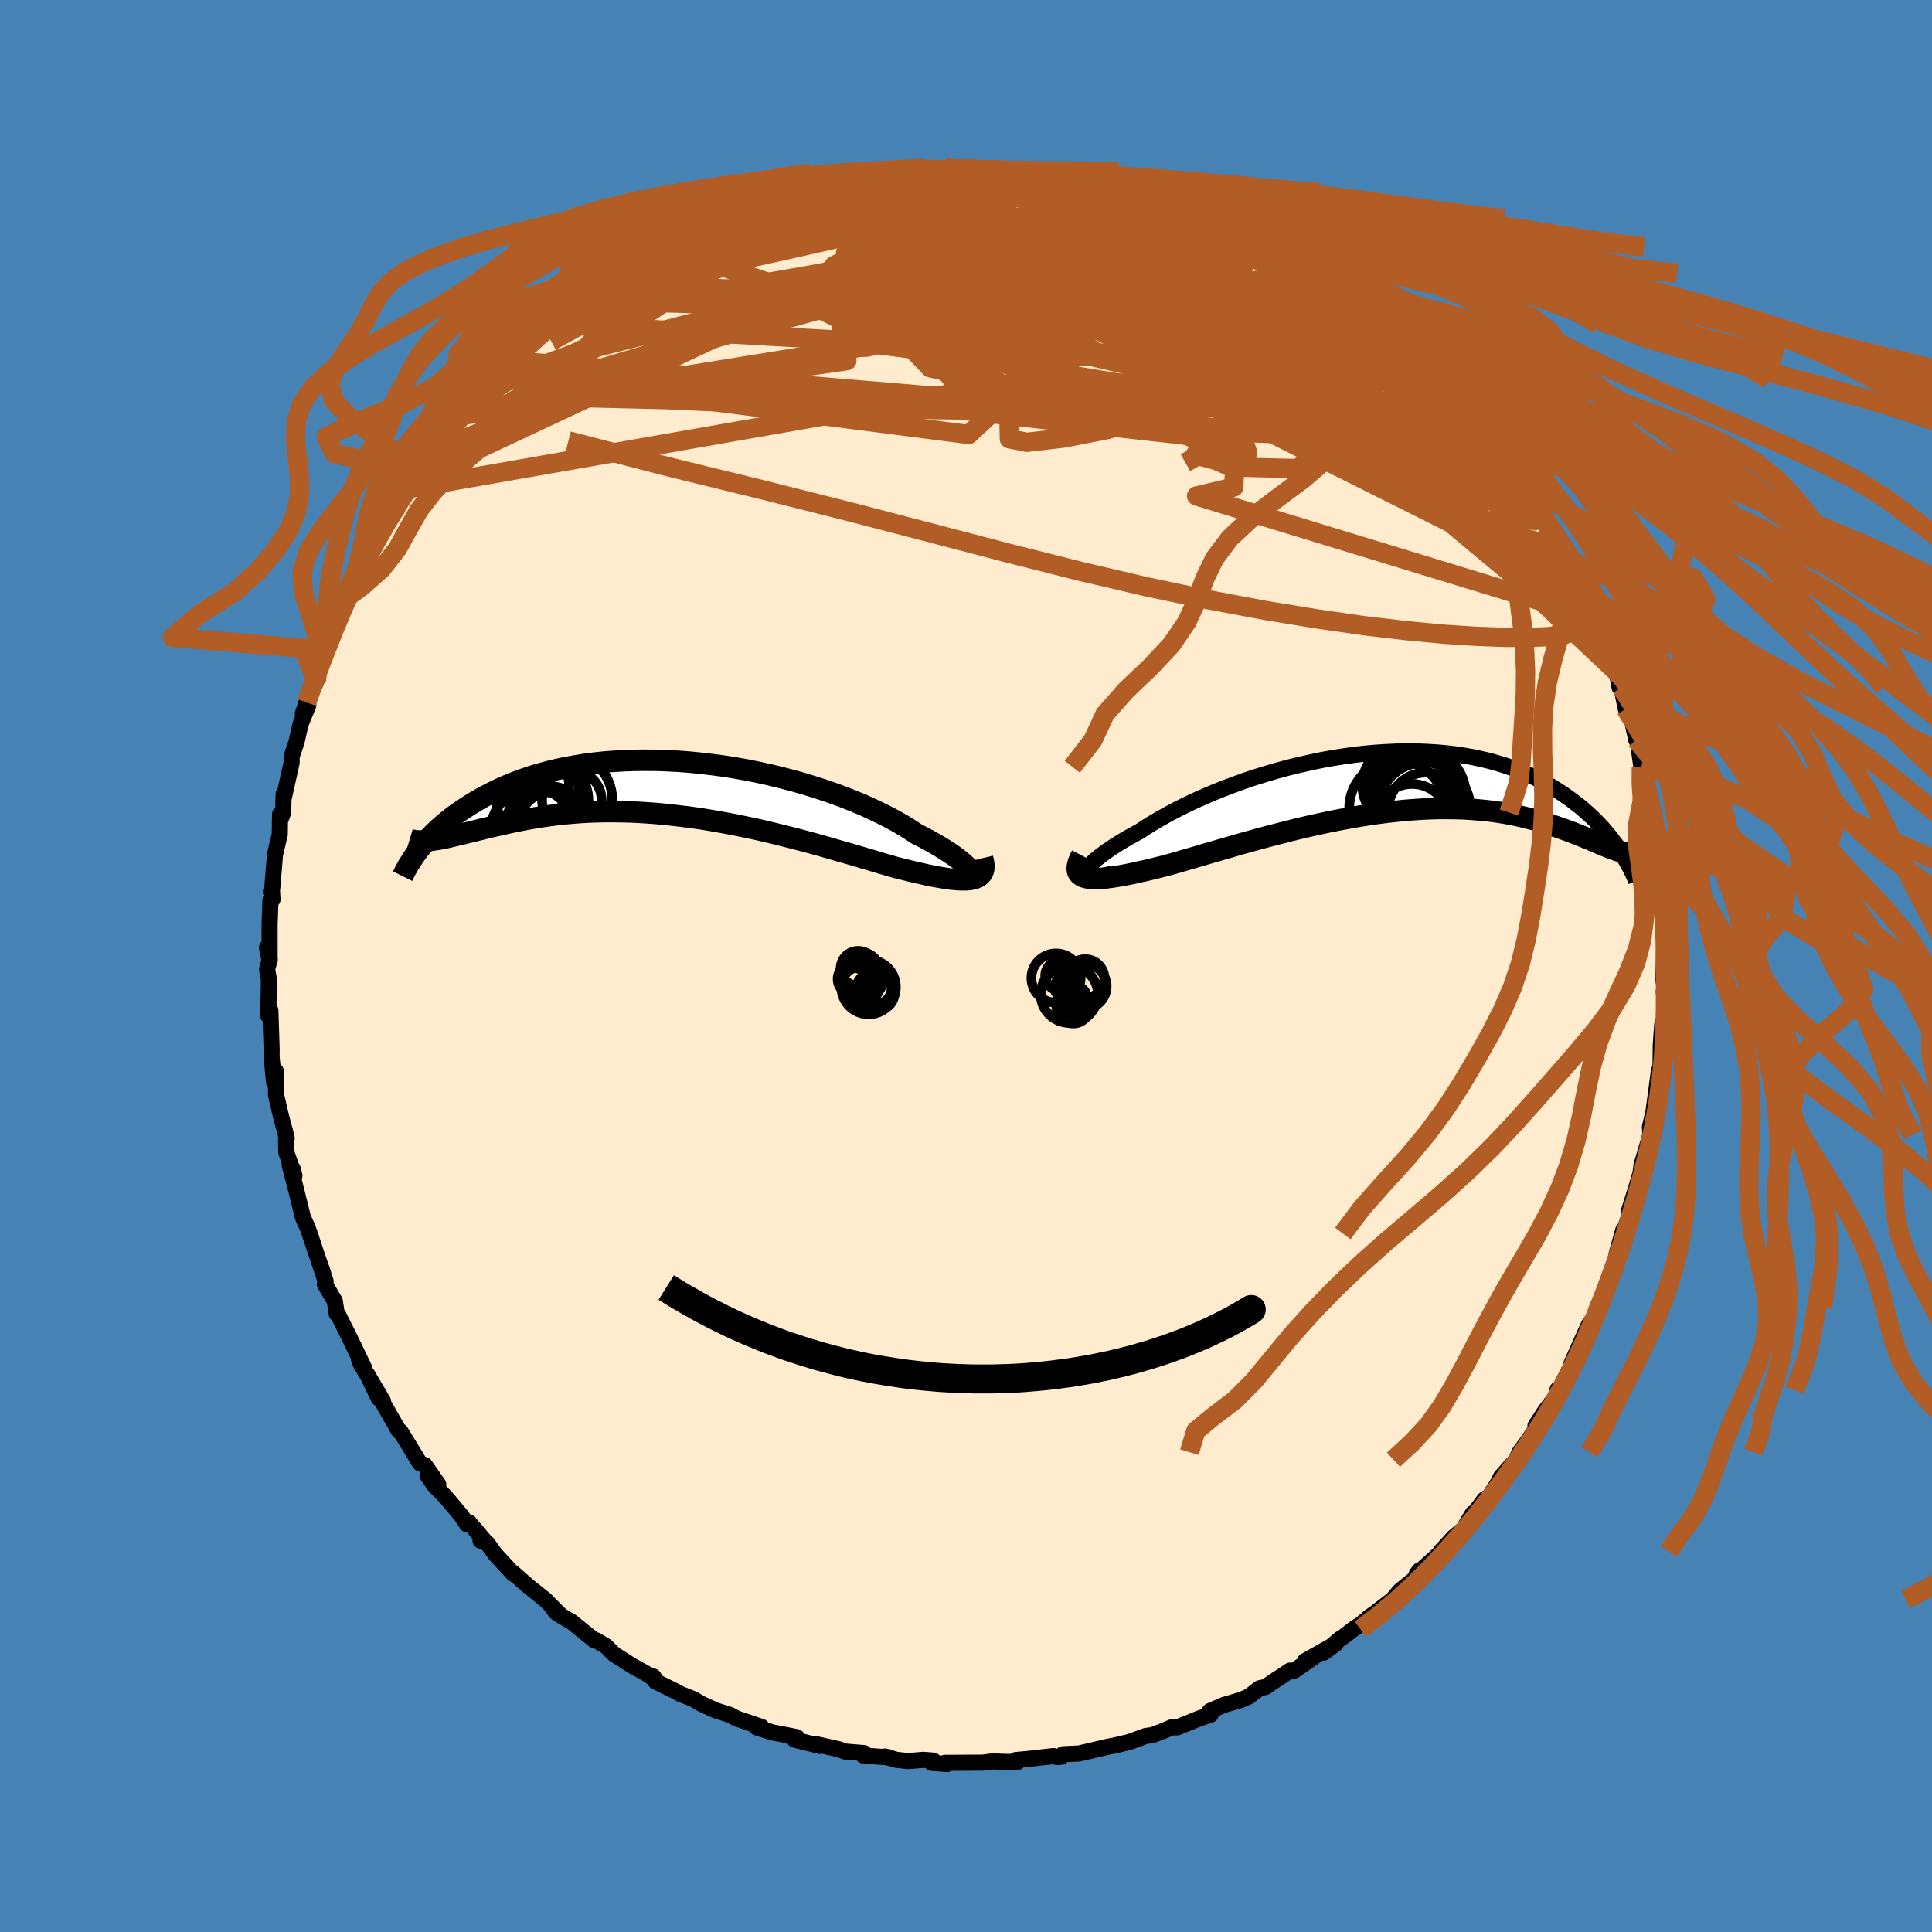 <svg viewBox="-100 -100 200 200" xmlns="http://www.w3.org/2000/svg" width="500" height="500" id="face-svg">
    <defs>
      <clipPath id="leftEyeClipPath">
        <polyline points="31.64,8.94 31.55,8.76 31.41,8.56 31.23,8.34 31,8.11 30.73,7.85 30.42,7.59 30.06,7.31 29.67,7.02 29.23,6.72 28.76,6.42 28.24,6.1 27.7,5.78 27.11,5.45 26.49,5.12 25.84,4.79 25.21,4.37 24.52,3.94 23.79,3.52 23,3.09 22.16,2.67 21.29,2.25 20.37,1.83 19.41,1.43 18.41,1.03 17.38,0.65 16.32,0.28 15.24,-0.07 14.13,-0.41 12.99,-0.73 11.85,-1.03 10.68,-1.31 9.51,-1.57 8.32,-1.81 7.14,-2.02 5.95,-2.21 4.76,-2.37 3.57,-2.51 2.39,-2.63 1.22,-2.72 0.06,-2.78 -1.08,-2.82 -2.21,-2.83 -3.32,-2.82 -4.41,-2.78 -5.48,-2.72 -6.52,-2.64 -7.54,-2.53 -8.53,-2.4 -9.49,-2.24 -10.43,-2.07 -11.33,-1.88 -12.21,-1.67 -13.05,-1.44 -13.87,-1.2 -14.65,-0.94 -15.4,-0.67 -16.12,-0.39 -16.82,-0.09 -17.48,0.21 -18.11,0.52 -18.72,0.83 -19.29,1.15 -19.85,1.47 -20.37,1.79 -20.88,2.12 -21.36,2.44 -21.82,2.76 -22.26,3.09 -22.68,3.42 -23.07,3.75 -23.45,4.07 -23.8,4.4 -24.14,4.72 -24.45,5.04 -24.75,5.36 -25.03,5.67 -25.3,5.98 -25.54,6.28 -25.78,6.58 -24.21,5.44 -23.91,5.39 -23.59,5.34 -23.26,5.28 -22.92,5.21 -22.56,5.13 -22.19,5.04 -21.81,4.95 -21.41,4.86 -20.99,4.76 -20.57,4.65 -20.12,4.54 -19.66,4.43 -19.18,4.31 -18.69,4.19 -18.18,4.07 -17.66,3.95 -17.11,3.83 -16.55,3.7 -15.96,3.57 -15.36,3.45 -14.74,3.33 -14.09,3.21 -13.43,3.1 -12.74,2.99 -12.03,2.89 -11.31,2.8 -10.56,2.72 -9.78,2.65 -8.99,2.59 -8.18,2.54 -7.35,2.51 -6.5,2.49 -5.63,2.49 -4.74,2.5 -3.84,2.52 -2.91,2.56 -1.98,2.62 -1.03,2.69 -0.06,2.78 0.91,2.89 1.9,3.01 2.89,3.14 3.9,3.29 4.91,3.46 5.92,3.64 6.94,3.83 7.96,4.04 8.98,4.25 9.99,4.48 11.01,4.72 12.01,4.97 13.01,5.22 14,5.48 14.98,5.74 15.95,6.01 16.9,6.28 17.83,6.55 18.75,6.81 19.64,7.07 20.51,7.33 21.36,7.58 22.18,7.83 22.98,8.06 23.74,8.28 24.44,8.45 25.12,8.62 25.78,8.78 26.42,8.92 27.03,9.06 27.62,9.18 28.18,9.28 28.72,9.37 29.23,9.45 29.72,9.5 30.17,9.54 30.59,9.55 30.98,9.55 31.33,9.52 31.65,9.46" />
      </clipPath>
      <clipPath id="rightEyeClipPath">
        <polyline points="-32.08,9.46 -32.03,9.29 -31.93,9.09 -31.77,8.88 -31.57,8.64 -31.31,8.39 -31.01,8.11 -30.66,7.83 -30.27,7.53 -29.84,7.22 -29.37,6.9 -28.86,6.57 -28.31,6.23 -27.72,5.88 -27.1,5.53 -26.45,5.18 -25.77,4.73 -25.04,4.28 -24.27,3.83 -23.45,3.37 -22.59,2.92 -21.69,2.47 -20.75,2.02 -19.78,1.59 -18.78,1.16 -17.75,0.75 -16.69,0.35 -15.62,-0.04 -14.52,-0.41 -13.41,-0.75 -12.29,-1.08 -11.15,-1.39 -10.01,-1.67 -8.86,-1.93 -7.72,-2.17 -6.57,-2.38 -5.43,-2.56 -4.3,-2.72 -3.17,-2.85 -2.05,-2.95 -0.95,-3.02 0.13,-3.07 1.2,-3.09 2.25,-3.08 3.27,-3.04 4.28,-2.98 5.26,-2.89 6.22,-2.78 7.14,-2.64 8.05,-2.48 8.92,-2.29 9.77,-2.09 10.58,-1.86 11.37,-1.62 12.13,-1.35 12.86,-1.07 13.56,-0.78 14.24,-0.47 14.88,-0.15 15.5,0.18 16.09,0.52 16.65,0.87 17.19,1.22 17.71,1.57 18.2,1.93 18.67,2.29 19.13,2.64 19.56,3.01 19.97,3.37 20.36,3.73 20.73,4.1 21.09,4.47 21.43,4.83 21.74,5.2 22.05,5.56 22.33,5.92 22.6,6.27 22.86,6.62 23.1,6.97 23.32,7.31 22.48,7.01 22.23,6.91 21.97,6.81 21.7,6.7 21.42,6.58 21.13,6.46 20.82,6.33 20.5,6.19 20.17,6.05 19.82,5.91 19.46,5.76 19.09,5.61 18.7,5.45 18.29,5.3 17.87,5.14 17.44,4.98 16.98,4.82 16.52,4.66 16.03,4.5 15.52,4.33 15,4.17 14.45,4.02 13.89,3.87 13.3,3.72 12.69,3.58 12.06,3.45 11.41,3.33 10.73,3.22 10.04,3.12 9.32,3.04 8.57,2.97 7.81,2.91 7.02,2.86 6.22,2.84 5.39,2.83 4.54,2.83 3.67,2.85 2.78,2.89 1.88,2.95 0.95,3.02 0.01,3.12 -0.94,3.22 -1.91,3.35 -2.89,3.49 -3.89,3.65 -4.89,3.83 -5.91,4.02 -6.93,4.22 -7.95,4.44 -8.98,4.67 -10.02,4.91 -11.05,5.17 -12.08,5.43 -13.11,5.7 -14.13,5.97 -15.14,6.25 -16.15,6.53 -17.14,6.82 -18.12,7.1 -19.09,7.38 -20.04,7.66 -20.96,7.93 -21.87,8.19 -22.75,8.45 -23.6,8.69 -24.35,8.88 -25.07,9.06 -25.78,9.23 -26.46,9.38 -27.12,9.53 -27.75,9.66 -28.35,9.77 -28.93,9.87 -29.47,9.95 -29.98,10.02 -30.46,10.06 -30.9,10.08 -31.31,10.07 -31.67,10.05 -31.99,9.99" />
      </clipPath>
      <filter id="fuzzy">
        <feTurbulence id="turbulence" baseFrequency="0.05" numOctaves="3" type="noise" result="noise" />
        <feDisplacementMap in="SourceGraphic" in2="noise" scale="2" />
      </filter>
      <linearGradient id="rainbowGradient" x1="0%" y1="0%" x2="100%" y2="0%">
        <stop offset="0%" style="stop-color: [object Object]; stop-opacity: 1" />
        <stop offset="50%" style="stop-color: [object Object]; stop-opacity: 1" />
        <stop offset="100%" style="stop-color: [object Object]; stop-opacity: 1" />
      </linearGradient>
    </defs>
    <rect x="-100" y="-100" width="100%" height="100%" fill="rgb(70, 130, 180)" />
    <polyline id="faceContour" points="72.2,1.52 72.46,2.54 72.23,2.65 72.38,3.79 72.22,6.42 72.09,5.93 72.07,6.11 71.92,8.18 71.9,10.2 71.76,11.56 71.73,10.85 71.17,15.07 71.02,15.74 70.8,16.65 70.85,17.48 70.22,19.63 69.93,20.61 69.82,21.47 69.32,23.16 68.65,25.29 68.92,25.24 68.01,27.69 68.04,27.33 67.33,29.91 67.22,30.68 66.81,31.54 66.65,32.38 66.22,33.42 65.33,35.4 65.16,36.29 64.61,36.94 64.51,37.06 62.68,41.15 62.76,41.19 61.39,43.92 61.25,43.82 61.03,44.62 59.91,46.12 58.95,47.6 59.33,47.14 59.71,46.88 58.18,49.14 57.31,50.33 56.95,51.11 55.36,52.91 55.06,53.53 54.19,54.89 53.66,55.23 52.06,57.41 52.46,56.66 51.49,58.3 50.54,59.08 49.14,60.6 49.24,60.62 46.66,62.94 46.94,62.57 46.53,63.37 44.92,64.67 44.16,65.58 42.34,66.98 41.78,67.37 40.93,68.1 40.08,68.66 39.07,69.44 38.73,69.65 37.05,71.07 38.28,70.16 35.1,71.95 36.55,71.16 33.97,72.95 33.54,72.94 31.56,74.25 31.04,74.62 30.38,74.77 29.29,75.62 28.48,75.97 26.69,76.5 25.24,77.13 25.33,77.5 24.16,77.89 21.87,78.82 21.27,78.82 20.62,79.11 19.28,79.62 18.61,79.71 16.91,80.33 15.45,80.68 14.71,80.82 12.4,81.36 11.7,81.52 10.03,81.6 9.85,81.86 9.44,81.89 9.05,81.79 6.37,82.09 5.16,82.2 5.34,82.4 4.08,82.39 2.72,82.34 1.77,82.47 -2.18,82.49 -1.94,82.61 -3.55,82.49 -3.38,82.26 -4.43,82.18 -5.97,82.31 -7.2,82.18 -8.39,81.84 -7.92,81.93 -10.64,81.73 -10.55,81.48 -12.52,81.32 -13.14,81.09 -15.58,80.54 -15.12,80.74 -17.75,80.09 -17.52,79.83 -18.56,79.62 -20.04,79.34 -21.65,78.83 -21.17,78.77 -23.69,77.92 -24.46,77.52 -25.94,77.05 -27.5,76.33 -28.2,75.9 -29.61,75.34 -30.05,75.09 -32.16,74.05 -32.36,73.55 -32.09,73.98 -32.82,73.4 -34.55,72.44 -36.42,71.25 -37.27,70.41 -38.29,69.8 -38.47,69.8 -40.84,67.88 -41.36,67.59 -42.45,66.91 -42.94,66.25 -41.89,67.28 -43.56,65.6 -45.3,64.21 -46.96,62.75 -46.84,62.94 -48.74,60.89 -49.55,59.76 -50.26,59.48 -49.63,59.74 -51.45,57.59 -51.66,57.79 -52.22,56.93 -53.82,55.02 -55.01,53.8 -55.73,52.76 -54.63,53.66 -56.01,51.68 -56.54,51.46 -57.16,50.44 -58.54,48.18 -58.7,48.14 -60.64,44.75 -60.8,44.75 -62,42.25 -60.35,45.05 -62.67,41.17 -62.84,40.71 -62.32,41.57 -63.91,38.27 -64.98,36.14 -65.14,36.01 -65.34,34.69 -66.37,32.94 -66.29,32.65 -66.72,31.3 -66.57,31.77 -67.34,29.52 -67.83,28.02 -68.15,27.1 -68.64,26.03 -69.47,22.67 -70.01,20.61 -69.71,20.97 -69.52,21.71 -70.36,19.3 -70.39,18.13 -70.32,17.85 -70.48,17.15 -70.84,15.85 -71.42,13.36 -71.45,10.88 -71.62,12.05 -71.89,9.39 -71.88,8.65 -72.01,4.6 -72.29,3.82 -72.23,5.13 -72.16,1.41 -72.35,0.32 -72.07,-0.69 -72.36,-1.91 -72.09,-0.52 -72.09,-4.26 -72,-6.83 -71.79,-6.89 -71.85,-7.9 -71.96,-7.67 -71.82,-8 -71.53,-11.54 -71.04,-13.61 -71.01,-15.7 -70.87,-15.37 -70.68,-15.94 -70.64,-17.78 -70.63,-17.36 -69.81,-21.04 -69.81,-21.69 -69.3,-23.2 -68.89,-25.03 -68.08,-27 -68.65,-26.13 -68.26,-27.28 -67.26,-29.44 -66.74,-31.58 -66.21,-32.69 -66.16,-32.79 -66.54,-32.26 -65.15,-35.62 -63.91,-38.29 -64.05,-38 -63.84,-38.8 -63.9,-38.29 -63.15,-40.19 -62.11,-42.25 -61.09,-44.14 -61.08,-44.29 -60.08,-46.02 -58.93,-47.21 -59.14,-47.6 -58.54,-48.56 -58.03,-49.36 -56.77,-51.2 -57.12,-50.39 -55.21,-53.26 -54.87,-53.59 -53.73,-54.59 -53.34,-55.4 -52.36,-56.97 -51.7,-57.48 -51.25,-58.17 -51.02,-58.31 -48.31,-61.28 -48.48,-61.06 -46.67,-62.81 -47.02,-62.65 -47.21,-62.55 -45.66,-64 -44.7,-64.64 -42.94,-66.32 -42.83,-66.47 -41.56,-67.43 -40.9,-67.82 -40.08,-68.81 -38.48,-69.65 -37.19,-70.97 -36.93,-70.81 -36.2,-71.46 -34.94,-72.33 -35.09,-72.28 -34.08,-72.58 -31.1,-74.48 -31.1,-74.41 -29.35,-75.5 -28.6,-75.67 -28.29,-75.73 -26.57,-76.68 -25.91,-77.17 -24.24,-77.86 -24.13,-77.83 -23.17,-78.12 -21.57,-78.88 -20.31,-79.18 -20.08,-79.07 -17.64,-79.95 -16.64,-80.06 -15.99,-80.43 -14.29,-80.69 -12.82,-81.25 -11.61,-81.43 -12.14,-81.29 -10.02,-81.8 -7.09,-82.08 -8.65,-82.09 -7.38,-82.09 -6.28,-82.17 -5.01,-82.21 -3.23,-82.51 -2.08,-82.57 -0.13,-82.44 1.75,-82.45 0.03,-82.54 2.58,-82.4 1.88,-82.3 4.16,-82.3 7.45,-82.25 8.67,-81.87 8.1,-82.17 9.83,-81.7 9.01,-81.71 11.59,-81.28 12.94,-81.04 13.39,-80.94 14.61,-80.88 15.51,-80.72 15.41,-80.45 18.41,-79.92 17.69,-80.06 19.14,-79.61 21.28,-79.04 21.63,-78.57 23.4,-78.12 25.62,-77.32 25.17,-77.17 25.96,-77.16 26.32,-76.99 29.64,-75.38 31.17,-74.52 29.64,-75.47 31.12,-74.42 34.06,-72.72 33.41,-72.89 35.42,-71.74 35.39,-72.02 36,-71.71 38.13,-70.14 39.51,-69.18 39.53,-69 39.62,-69.02 41.71,-67.62 43,-66.54 42.82,-66.41 44.47,-65.4 46.2,-63.61 44.87,-64.44 47.46,-62.01 46.85,-63.13 48.82,-61.06 49.02,-60.71 50.73,-58.41 52.02,-57.19 51.82,-57.5 53.01,-56.21 53.37,-55.96 53.94,-54.95 54.59,-54.27 55.82,-52.1 56.47,-51.78 56.72,-51.36 57.88,-49.51 58.27,-49.01 59.85,-46.44 59.28,-47.23 60.68,-44.92 61.88,-42.89 62.09,-42.37 62.35,-41.54 62.43,-42.04 62.77,-40.93 63.69,-39.11 64.2,-38.36 65.29,-36.01 65.93,-34.59 66.65,-32.44 66.43,-32.3 66.65,-32.26 67.38,-30.4 67.66,-28.83 67.85,-28.84 68.3,-26.61 68.98,-25.27 69.38,-23.41 69.44,-24.03 69.91,-20.62 70.22,-19.35 70.35,-18.6 70.87,-17.2 70.7,-17.49 71.22,-13.97 71.1,-15.89 71.59,-11.77 71.49,-11.89 71.75,-10.65 71.87,-7.64 72.2,-6.46 72.02,-6.62 72.41,-4.26 72.41,-1.69 72.17,-3.39 72.3,-3.11 72.2,1.52 72.46,2.54" fill="rgb(255, 235, 205)" stroke="black" stroke-width="1.667" stroke-linejoin="round" filter="url(#fuzzy)" />
    <g transform="translate(44.45 -19.13)">
      <polyline id="rightCountour" points="-32.08,9.46 -32.03,9.29 -31.93,9.09 -31.77,8.88 -31.57,8.64 -31.31,8.39 -31.01,8.11 -30.66,7.83 -30.27,7.53 -29.84,7.22 -29.37,6.9 -28.86,6.57 -28.31,6.23 -27.72,5.88 -27.1,5.53 -26.45,5.18 -25.77,4.73 -25.04,4.28 -24.27,3.83 -23.45,3.37 -22.59,2.92 -21.69,2.47 -20.75,2.02 -19.78,1.59 -18.78,1.16 -17.75,0.75 -16.69,0.35 -15.62,-0.04 -14.52,-0.41 -13.41,-0.75 -12.29,-1.08 -11.15,-1.39 -10.01,-1.67 -8.86,-1.93 -7.72,-2.17 -6.57,-2.38 -5.43,-2.56 -4.3,-2.72 -3.17,-2.85 -2.05,-2.95 -0.95,-3.02 0.13,-3.07 1.2,-3.09 2.25,-3.08 3.27,-3.04 4.28,-2.98 5.26,-2.89 6.22,-2.78 7.14,-2.64 8.05,-2.48 8.92,-2.29 9.77,-2.09 10.58,-1.86 11.37,-1.62 12.13,-1.35 12.86,-1.07 13.56,-0.78 14.24,-0.47 14.88,-0.15 15.5,0.18 16.09,0.52 16.65,0.87 17.19,1.22 17.71,1.57 18.2,1.93 18.67,2.29 19.13,2.64 19.56,3.01 19.97,3.37 20.36,3.73 20.73,4.1 21.09,4.47 21.43,4.83 21.74,5.2 22.05,5.56 22.33,5.92 22.6,6.27 22.86,6.62 23.1,6.97 23.32,7.31 22.48,7.01 22.23,6.91 21.97,6.81 21.7,6.7 21.42,6.58 21.13,6.46 20.82,6.33 20.5,6.19 20.17,6.05 19.82,5.91 19.46,5.76 19.09,5.61 18.7,5.45 18.29,5.3 17.87,5.14 17.44,4.98 16.98,4.82 16.52,4.66 16.03,4.5 15.52,4.33 15,4.17 14.45,4.02 13.89,3.87 13.3,3.72 12.69,3.58 12.06,3.45 11.41,3.33 10.73,3.22 10.04,3.12 9.32,3.04 8.57,2.97 7.81,2.91 7.02,2.86 6.22,2.84 5.39,2.83 4.54,2.83 3.67,2.85 2.78,2.89 1.88,2.95 0.95,3.02 0.01,3.12 -0.94,3.22 -1.91,3.35 -2.89,3.49 -3.89,3.65 -4.89,3.83 -5.91,4.02 -6.93,4.22 -7.95,4.44 -8.98,4.67 -10.02,4.91 -11.05,5.17 -12.08,5.43 -13.11,5.7 -14.13,5.97 -15.14,6.25 -16.15,6.53 -17.14,6.82 -18.12,7.1 -19.09,7.38 -20.04,7.66 -20.96,7.93 -21.87,8.19 -22.75,8.45 -23.6,8.69 -24.35,8.88 -25.07,9.06 -25.78,9.23 -26.46,9.38 -27.12,9.53 -27.75,9.66 -28.35,9.77 -28.93,9.87 -29.47,9.95 -29.98,10.02 -30.46,10.06 -30.9,10.08 -31.31,10.07 -31.67,10.05 -31.99,9.99" fill="white" stroke="white" stroke-width="0" stroke-linejoin="round" filter="url(#fuzzy)" />
    </g>
    <g transform="translate(-30.97 -18.47)">
      <polyline id="leftCountour" points="31.64,8.94 31.55,8.76 31.41,8.56 31.23,8.34 31,8.11 30.73,7.85 30.42,7.59 30.06,7.31 29.67,7.02 29.23,6.72 28.76,6.42 28.24,6.1 27.7,5.78 27.11,5.45 26.49,5.12 25.84,4.79 25.21,4.37 24.52,3.94 23.79,3.52 23,3.09 22.16,2.67 21.29,2.25 20.37,1.83 19.41,1.43 18.41,1.03 17.38,0.65 16.32,0.28 15.24,-0.07 14.13,-0.41 12.99,-0.73 11.85,-1.03 10.68,-1.31 9.51,-1.57 8.32,-1.81 7.14,-2.02 5.95,-2.21 4.76,-2.37 3.57,-2.51 2.39,-2.63 1.22,-2.72 0.06,-2.78 -1.08,-2.82 -2.21,-2.83 -3.32,-2.82 -4.41,-2.78 -5.48,-2.72 -6.52,-2.64 -7.54,-2.53 -8.53,-2.4 -9.49,-2.24 -10.43,-2.07 -11.33,-1.88 -12.21,-1.67 -13.05,-1.44 -13.87,-1.2 -14.65,-0.94 -15.4,-0.67 -16.12,-0.39 -16.82,-0.09 -17.48,0.21 -18.11,0.52 -18.72,0.83 -19.29,1.15 -19.85,1.47 -20.37,1.79 -20.88,2.12 -21.36,2.44 -21.82,2.76 -22.26,3.09 -22.68,3.42 -23.07,3.75 -23.45,4.07 -23.8,4.4 -24.14,4.72 -24.45,5.04 -24.75,5.36 -25.03,5.67 -25.3,5.98 -25.54,6.28 -25.78,6.58 -24.21,5.44 -23.91,5.39 -23.59,5.34 -23.26,5.28 -22.92,5.21 -22.56,5.13 -22.19,5.04 -21.81,4.95 -21.41,4.86 -20.99,4.76 -20.57,4.65 -20.12,4.54 -19.66,4.43 -19.18,4.31 -18.69,4.19 -18.18,4.07 -17.66,3.95 -17.11,3.83 -16.55,3.7 -15.96,3.57 -15.36,3.45 -14.74,3.33 -14.09,3.21 -13.43,3.1 -12.74,2.99 -12.03,2.89 -11.31,2.8 -10.56,2.72 -9.78,2.65 -8.99,2.59 -8.18,2.54 -7.35,2.51 -6.5,2.49 -5.63,2.49 -4.74,2.5 -3.84,2.52 -2.91,2.56 -1.98,2.62 -1.03,2.69 -0.06,2.78 0.91,2.89 1.9,3.01 2.89,3.14 3.9,3.29 4.91,3.46 5.92,3.64 6.94,3.83 7.96,4.04 8.98,4.25 9.99,4.48 11.01,4.72 12.01,4.97 13.01,5.22 14,5.48 14.98,5.74 15.95,6.01 16.9,6.28 17.83,6.55 18.75,6.81 19.64,7.07 20.51,7.33 21.36,7.58 22.18,7.83 22.98,8.06 23.74,8.28 24.44,8.45 25.12,8.62 25.78,8.78 26.42,8.92 27.03,9.06 27.62,9.18 28.18,9.28 28.72,9.37 29.23,9.45 29.72,9.5 30.17,9.54 30.59,9.55 30.98,9.55 31.33,9.52 31.65,9.46" fill="white" stroke="white" stroke-width="0" stroke-linejoin="round" filter="url(#fuzzy)" />
    </g>
    <g transform="translate(44.45 -19.13)">
      <polyline id="rightUpper" points="-29.36,9.57 -29.92,9.72 -30.41,9.83 -30.83,9.9 -31.19,9.93 -31.49,9.93 -31.72,9.9 -31.9,9.83 -32.02,9.74 -32.08,9.61 -32.08,9.46 -32.03,9.29 -31.93,9.09 -31.77,8.88 -31.57,8.64 -31.31,8.39 -31.01,8.11 -30.66,7.83 -30.27,7.53 -29.84,7.22 -29.37,6.9 -28.86,6.57 -28.31,6.23 -27.72,5.88 -27.1,5.53 -26.45,5.18 -25.77,4.73 -25.04,4.28 -24.27,3.83 -23.45,3.37 -22.59,2.92 -21.69,2.47 -20.75,2.02 -19.78,1.59 -18.78,1.16 -17.75,0.75 -16.69,0.35 -15.62,-0.04 -14.52,-0.41 -13.41,-0.75 -12.29,-1.08 -11.15,-1.39 -10.01,-1.67 -8.86,-1.93 -7.72,-2.17 -6.57,-2.38 -5.43,-2.56 -4.3,-2.72 -3.17,-2.85 -2.05,-2.95 -0.95,-3.02 0.13,-3.07 1.2,-3.09 2.25,-3.08 3.27,-3.04 4.28,-2.98 5.26,-2.89 6.22,-2.78 7.14,-2.64 8.05,-2.48 8.92,-2.29 9.77,-2.09 10.58,-1.86 11.37,-1.62 12.13,-1.35 12.86,-1.07 13.56,-0.78 14.24,-0.47 14.88,-0.15 15.5,0.18 16.09,0.52 16.65,0.87 17.19,1.22 17.71,1.57 18.2,1.93 18.67,2.29 19.13,2.64 19.56,3.01 19.97,3.37 20.36,3.73 20.73,4.1 21.09,4.47 21.43,4.83 21.74,5.2 22.05,5.56 22.33,5.92 22.6,6.27 22.86,6.62 23.1,6.97 23.32,7.31 23.54,7.64 23.74,7.97 23.92,8.29 24.1,8.6 24.27,8.91 24.42,9.21 24.56,9.5 24.69,9.78 24.82,10.06 24.93,10.33" fill="none" stroke="black" stroke-width="1.667" stroke-linejoin="round" filter="url(#fuzzy)" />
      <polyline id="rightLower" points="-32.48,7.68 -32.69,8.08 -32.83,8.44 -32.91,8.75 -32.94,9.03 -32.91,9.28 -32.83,9.48 -32.69,9.66 -32.5,9.8 -32.27,9.91 -31.99,9.99 -31.67,10.05 -31.31,10.07 -30.9,10.08 -30.46,10.06 -29.98,10.02 -29.47,9.95 -28.93,9.87 -28.35,9.77 -27.75,9.66 -27.12,9.53 -26.46,9.38 -25.78,9.23 -25.07,9.06 -24.35,8.88 -23.6,8.69 -22.75,8.45 -21.87,8.19 -20.96,7.93 -20.04,7.66 -19.09,7.38 -18.12,7.1 -17.14,6.82 -16.15,6.53 -15.14,6.25 -14.13,5.97 -13.11,5.7 -12.08,5.43 -11.05,5.17 -10.02,4.91 -8.98,4.67 -7.95,4.44 -6.93,4.22 -5.91,4.02 -4.89,3.83 -3.89,3.65 -2.89,3.49 -1.91,3.35 -0.94,3.22 0.01,3.12 0.95,3.02 1.88,2.95 2.78,2.89 3.67,2.85 4.54,2.83 5.39,2.83 6.22,2.84 7.02,2.86 7.81,2.91 8.57,2.97 9.32,3.04 10.04,3.12 10.73,3.22 11.41,3.33 12.06,3.45 12.69,3.58 13.3,3.72 13.89,3.87 14.45,4.02 15,4.17 15.52,4.33 16.03,4.5 16.52,4.66 16.98,4.82 17.44,4.98 17.87,5.14 18.29,5.3 18.7,5.45 19.09,5.61 19.46,5.76 19.82,5.91 20.17,6.05 20.5,6.19 20.82,6.33 21.13,6.46 21.42,6.58 21.7,6.7 21.97,6.81 22.23,6.91 22.48,7.01 22.72,7.09 22.94,7.17 23.16,7.24 23.36,7.3 23.56,7.35 23.74,7.39 23.92,7.42 24.09,7.45 24.25,7.46 24.4,7.46" fill="none" stroke="black" stroke-width="2.222" stroke-linejoin="round" filter="url(#fuzzy)" />
      <circle r="4.766" cx="2.987" cy="2.831" stroke="black" fill="none" stroke-width="1.0" filter="url(#fuzzy)" clip-path="url(#rightEyeClipPath)" /><circle r="4.952" cx="0.172" cy="2.786" stroke="black" fill="none" stroke-width="1.0" filter="url(#fuzzy)" clip-path="url(#rightEyeClipPath)" /><circle r="3.834" cx="1.717" cy="4.121" stroke="black" fill="none" stroke-width="1.0" filter="url(#fuzzy)" clip-path="url(#rightEyeClipPath)" /><circle r="4.37" cx="0.947" cy="0.411" stroke="black" fill="none" stroke-width="1.0" filter="url(#fuzzy)" clip-path="url(#rightEyeClipPath)" /><circle r="4.246" cx="1.507" cy="1.071" stroke="black" fill="none" stroke-width="1.0" filter="url(#fuzzy)" clip-path="url(#rightEyeClipPath)" /><circle r="4.448" cx="1.222" cy="0.176" stroke="black" fill="none" stroke-width="1.0" filter="url(#fuzzy)" clip-path="url(#rightEyeClipPath)" /><circle r="3.904" cx="3.152" cy="3.016" stroke="black" fill="none" stroke-width="1.0" filter="url(#fuzzy)" clip-path="url(#rightEyeClipPath)" /><circle r="4.466" cx="2.127" cy="1.936" stroke="black" fill="none" stroke-width="1.0" filter="url(#fuzzy)" clip-path="url(#rightEyeClipPath)" /><circle r="4.884" cx="2.382" cy="1.386" stroke="black" fill="none" stroke-width="1.0" filter="url(#fuzzy)" clip-path="url(#rightEyeClipPath)" /><circle r="4.63" cx="2.117" cy="1.111" stroke="black" fill="none" stroke-width="1.0" filter="url(#fuzzy)" clip-path="url(#rightEyeClipPath)" />
      </g>
    <g transform="translate(-30.97 -18.47)">
      <polyline id="leftUpper" points="29.85,9.3 30.26,9.41 30.61,9.48 30.91,9.51 31.16,9.52 31.37,9.49 31.52,9.43 31.62,9.34 31.67,9.23 31.68,9.1 31.64,8.94 31.55,8.76 31.41,8.56 31.23,8.34 31,8.11 30.73,7.85 30.42,7.59 30.06,7.31 29.67,7.02 29.23,6.72 28.76,6.42 28.24,6.1 27.7,5.78 27.11,5.45 26.49,5.12 25.84,4.79 25.21,4.37 24.52,3.94 23.79,3.52 23,3.09 22.16,2.67 21.29,2.25 20.37,1.83 19.41,1.43 18.41,1.03 17.38,0.65 16.32,0.28 15.24,-0.07 14.13,-0.41 12.99,-0.73 11.85,-1.03 10.68,-1.31 9.51,-1.57 8.32,-1.81 7.14,-2.02 5.95,-2.21 4.76,-2.37 3.57,-2.51 2.39,-2.63 1.22,-2.72 0.06,-2.78 -1.08,-2.82 -2.21,-2.83 -3.32,-2.82 -4.41,-2.78 -5.48,-2.72 -6.52,-2.64 -7.54,-2.53 -8.53,-2.4 -9.49,-2.24 -10.43,-2.07 -11.33,-1.88 -12.21,-1.67 -13.05,-1.44 -13.87,-1.2 -14.65,-0.94 -15.4,-0.67 -16.12,-0.39 -16.82,-0.09 -17.48,0.21 -18.11,0.52 -18.72,0.83 -19.29,1.15 -19.85,1.47 -20.37,1.79 -20.88,2.12 -21.36,2.44 -21.82,2.76 -22.26,3.09 -22.68,3.42 -23.07,3.75 -23.45,4.07 -23.8,4.4 -24.14,4.72 -24.45,5.04 -24.75,5.36 -25.03,5.67 -25.3,5.98 -25.54,6.28 -25.78,6.58 -25.99,6.87 -26.19,7.16 -26.38,7.44 -26.55,7.71 -26.72,7.97 -26.86,8.23 -27,8.48 -27.13,8.72 -27.24,8.95 -27.35,9.17" fill="none" stroke="black" stroke-width="2.222" stroke-linejoin="round" filter="url(#fuzzy)" />
      <polyline id="leftLower" points="32.68,7.31 32.77,7.68 32.82,8.01 32.82,8.3 32.78,8.56 32.69,8.79 32.56,8.98 32.39,9.14 32.19,9.28 31.94,9.38 31.65,9.46 31.33,9.52 30.98,9.55 30.59,9.55 30.17,9.54 29.72,9.5 29.23,9.45 28.72,9.37 28.18,9.28 27.62,9.18 27.03,9.06 26.42,8.92 25.78,8.78 25.12,8.62 24.44,8.45 23.74,8.28 22.98,8.06 22.18,7.83 21.36,7.58 20.51,7.33 19.64,7.07 18.75,6.81 17.83,6.55 16.9,6.28 15.95,6.01 14.98,5.74 14,5.48 13.01,5.22 12.01,4.97 11.01,4.72 9.99,4.48 8.98,4.25 7.96,4.04 6.94,3.83 5.92,3.64 4.91,3.46 3.9,3.29 2.89,3.14 1.9,3.01 0.91,2.89 -0.06,2.78 -1.03,2.69 -1.98,2.62 -2.91,2.56 -3.84,2.52 -4.74,2.5 -5.63,2.49 -6.5,2.49 -7.35,2.51 -8.18,2.54 -8.99,2.59 -9.78,2.65 -10.56,2.72 -11.31,2.8 -12.03,2.89 -12.74,2.99 -13.43,3.1 -14.09,3.21 -14.74,3.33 -15.36,3.45 -15.96,3.57 -16.55,3.7 -17.11,3.83 -17.66,3.95 -18.18,4.07 -18.69,4.19 -19.18,4.31 -19.66,4.43 -20.12,4.54 -20.57,4.65 -20.99,4.76 -21.41,4.86 -21.81,4.95 -22.19,5.04 -22.56,5.13 -22.92,5.21 -23.26,5.28 -23.59,5.34 -23.91,5.39 -24.21,5.44 -24.51,5.48 -24.78,5.51 -25.05,5.52 -25.31,5.53 -25.55,5.53 -25.79,5.52 -26.01,5.5 -26.22,5.47 -26.42,5.43 -26.62,5.37" fill="none" stroke="black" stroke-width="2.222" stroke-linejoin="round" filter="url(#fuzzy)" />
      <circle r="4.596" cx="-12.246" cy="4.449" stroke="black" fill="none" stroke-width="1.0" filter="url(#fuzzy)" clip-path="url(#leftEyeClipPath)" /><circle r="3.292" cx="-13.411" cy="-0.236" stroke="black" fill="none" stroke-width="1.0" filter="url(#fuzzy)" clip-path="url(#leftEyeClipPath)" /><circle r="4.324" cx="-13.886" cy="4.399" stroke="black" fill="none" stroke-width="1.0" filter="url(#fuzzy)" clip-path="url(#leftEyeClipPath)" /><circle r="3.124" cx="-12.231" cy="0.299" stroke="black" fill="none" stroke-width="1.0" filter="url(#fuzzy)" clip-path="url(#leftEyeClipPath)" /><circle r="4.608" cx="-10.266" cy="1.169" stroke="black" fill="none" stroke-width="1.0" filter="url(#fuzzy)" clip-path="url(#leftEyeClipPath)" /><circle r="3.342" cx="-11.966" cy="3.819" stroke="black" fill="none" stroke-width="1.0" filter="url(#fuzzy)" clip-path="url(#leftEyeClipPath)" /><circle r="3.084" cx="-9.836" cy="1.304" stroke="black" fill="none" stroke-width="1.0" filter="url(#fuzzy)" clip-path="url(#leftEyeClipPath)" /><circle r="4.726" cx="-12.786" cy="2.319" stroke="black" fill="none" stroke-width="1.0" filter="url(#fuzzy)" clip-path="url(#leftEyeClipPath)" /><circle r="3.834" cx="-12.541" cy="1.324" stroke="black" fill="none" stroke-width="1.0" filter="url(#fuzzy)" clip-path="url(#leftEyeClipPath)" /><circle r="4.744" cx="-12.866" cy="1.334" stroke="black" fill="none" stroke-width="1.0" filter="url(#fuzzy)" clip-path="url(#leftEyeClipPath)" />
    </g>
    <g id="hairs">
      <polyline points="1.75,-82.45 1.14,-82.41 1.27,-82.19 1.5,-81.81 1.58,-81.27 1.25,-80.57 0.3,-79.69 -1.33,-78.61 -3.64,-77.33 -6.57,-75.79 -10.11,-73.99 -14.28,-71.93 -19.13,-69.62 -24.68,-67.07 -30.98,-64.22 -38.06,-61.03 -45.95,-57.46" fill="none" stroke="rgb(178, 93, 37)" stroke-width="2" stroke-linejoin="round" filter="url(#fuzzy)" /><polyline points="63.69,-39.11 64.17,-37.99 64.36,-36.66 64.08,-35.54 63.29,-34.78 62.04,-34.33 60.35,-34.1 58.25,-34.01 55.74,-34.02 52.79,-34.13 49.4,-34.35 45.54,-34.72 41.2,-35.23 36.35,-35.93 30.99,-36.81 25.11,-37.91 18.72,-39.25 11.83,-40.86 4.45,-42.72 -3.46,-44.79 -11.95,-47 -21.09,-49.3 -30.87,-51.69 -41.16,-54.36" fill="none" stroke="rgb(178, 93, 37)" stroke-width="2" stroke-linejoin="round" filter="url(#fuzzy)" /><polyline points="7.45,-82.25 8.12,-82.05 8.45,-81.94 8.74,-81.8 9,-81.63 9.15,-81.43 9.07,-81.25 8.65,-81.06 7.81,-80.88 6.51,-80.66 4.75,-80.42 2.47,-80.14 -0.34,-79.83 -3.72,-79.48 -7.73,-79.11 -12.42,-78.71 -17.91,-78.25" fill="none" stroke="rgb(178, 93, 37)" stroke-width="2" stroke-linejoin="round" filter="url(#fuzzy)" /><polyline points="56.72,-51.36 57.61,-49.95 58.26,-48.86 58.75,-47.95 59.08,-47.17 59.25,-46.57 59.21,-46.19 58.93,-46.11 58.4,-46.31 57.64,-46.75 56.66,-47.39 55.46,-48.21 54.03,-49.21 52.31,-50.46 50.26,-52.03 47.84,-53.99 45.05,-56.37 41.9,-59.17 38.36,-62.37 34.38,-65.98 29.9,-70.04 24.9,-74.57" fill="none" stroke="rgb(178, 93, 37)" stroke-width="2" stroke-linejoin="round" filter="url(#fuzzy)" /><polyline points="63.69,-39.11 64.27,-38.02 64.8,-36.74 65.07,-35.73 65.04,-35.15 64.75,-34.99 64.21,-35.16 63.46,-35.61 62.47,-36.32 61.24,-37.31 59.74,-38.62 57.94,-40.3 55.81,-42.4 53.32,-44.95 50.46,-47.98 47.18,-51.53 43.45,-55.66 39.24,-60.38 34.67,-65.62 30.02,-71.24" fill="none" stroke="rgb(178, 93, 37)" stroke-width="2" stroke-linejoin="round" filter="url(#fuzzy)" /><polyline points="8.67,-81.87 8.83,-81.88 9.69,-81.57 10.98,-81.11 12.57,-80.55 14.32,-79.93 16.13,-79.29 17.96,-78.61 19.81,-77.9 21.69,-77.14 23.59,-76.36 25.5,-75.56 27.39,-74.76 29.22,-73.99 30.94,-73.27 32.49,-72.63 33.82,-72.08 34.92,-71.62 35.82,-71.25 36.48,-71 36.72,-71.03" fill="none" stroke="rgb(178, 93, 37)" stroke-width="2" stroke-linejoin="round" filter="url(#fuzzy)" /><polyline points="31.12,-74.42 32.83,-73.34 33.52,-72.76 33.82,-72.34 33.88,-71.94 33.73,-71.51 33.3,-71.06 32.56,-70.62 31.46,-70.21 29.99,-69.84 28.15,-69.5 25.9,-69.17 23.23,-68.87 20.09,-68.6 16.45,-68.38 12.29,-68.2 7.62,-68.08 2.47,-68.02 -3.14,-68.03 -9.22,-68.1 -15.81,-68.23 -23.03,-68.43 -31.05,-68.65" fill="none" stroke="rgb(178, 93, 37)" stroke-width="2" stroke-linejoin="round" filter="url(#fuzzy)" /><polyline points="-35.09,-72.28 -33.61,-72.97 -31.92,-73.82 -30.33,-74.58 -28.81,-75.23 -27.29,-75.82 -25.76,-76.4 -24.2,-76.98 -22.63,-77.55 -21.05,-78.1 -19.49,-78.62 -17.98,-79.1 -16.54,-79.55 -15.21,-79.96 -14.02,-80.34 -12.98,-80.68 -12.11,-80.97 -11.41,-81.22 -10.91,-81.41 -10.69,-81.52 -10.83,-81.54 -11.31,-81.47 -11.96,-81.37" fill="none" stroke="rgb(178, 93, 37)" stroke-width="2" stroke-linejoin="round" filter="url(#fuzzy)" /><polyline points="15.41,-80.45 17.23,-80.12 18.28,-79.86 19.29,-79.54 20.3,-79.19 21.23,-78.83 21.96,-78.53 22.42,-78.3 22.57,-78.15 22.43,-78.08 22,-78.09 21.27,-78.17 20.2,-78.35 18.69,-78.65 16.64,-79.09 13.92,-79.65 10.4,-80.37 6.3,-81.27" fill="none" stroke="rgb(178, 93, 37)" stroke-width="2" stroke-linejoin="round" filter="url(#fuzzy)" /><polyline points="-40.08,-68.81 -38.63,-69.68 -37.36,-70.44 -36.12,-71.09 -34.78,-71.7 -33.29,-72.34 -31.6,-73.03 -29.74,-73.77 -27.76,-74.53 -25.72,-75.3 -23.7,-76.04 -21.73,-76.75 -19.85,-77.42 -18.06,-78.06 -16.35,-78.67 -14.71,-79.24 -13.15,-79.76 -11.71,-80.24 -10.45,-80.67 -9.44,-81.05 -8.72,-81.36 -8.28,-81.61 -8.12,-81.8 -8.23,-81.95" fill="none" stroke="rgb(178, 93, 37)" stroke-width="2" stroke-linejoin="round" filter="url(#fuzzy)" /><polyline points="-2.08,-82.57 -0.34,-82.44 1.06,-82.28 2.43,-82.04 4.08,-81.72 6.11,-81.34 8.43,-80.91 10.86,-80.46 13.19,-80 15.33,-79.55 17.27,-79.12 19.02,-78.71 20.57,-78.38 21.89,-78.13 23.01,-77.92 24.15,-77.65" fill="none" stroke="rgb(178, 93, 37)" stroke-width="2" stroke-linejoin="round" filter="url(#fuzzy)" /><polyline points="49.02,-60.71 50.43,-58.95 51.43,-57.82 52.2,-56.99 52.88,-56.23 53.52,-55.48 54.11,-54.74 54.64,-54.04 55.08,-53.44 55.39,-53 55.55,-52.74 55.52,-52.7 55.25,-52.92 54.71,-53.48 53.83,-54.46 52.58,-55.94 50.98,-57.88 49.11,-60.12" fill="none" stroke="rgb(178, 93, 37)" stroke-width="2" stroke-linejoin="round" filter="url(#fuzzy)" /><polyline points="-40.08,-68.81 -38.39,-69.55 -36.36,-69.95 -33.87,-70.01 -30.79,-69.81 -27.08,-69.43 -22.73,-68.93 -17.74,-68.33 -12.2,-67.63 -6.18,-66.81 0.23,-65.84 6.96,-64.71 14.02,-63.44 21.39,-62.06 29.03,-60.62 36.91,-59.14 44.99,-57.6" fill="none" stroke="rgb(178, 93, 37)" stroke-width="2" stroke-linejoin="round" filter="url(#fuzzy)" /><polyline points="25.17,-77.17 25.99,-77.01 27.18,-76.52 28.4,-75.94 29.36,-75.44 30.05,-75.04 30.51,-74.72 30.75,-74.48 30.68,-74.4 30.23,-74.5 29.37,-74.81 28.09,-75.29 26.4,-75.94 24.22,-76.78 21.5,-77.88 18.25,-79.29" fill="none" stroke="rgb(178, 93, 37)" stroke-width="2" stroke-linejoin="round" filter="url(#fuzzy)" /><polyline points="56.72,-51.36 57.48,-50.01 57.78,-49.08 57.67,-48.43 57.16,-48.02 56.22,-47.85 54.81,-48.01 52.85,-48.53 50.34,-49.44 47.29,-50.66 43.75,-52.16 39.72,-53.88 35.17,-55.84 30.05,-58.09 24.27,-60.71 17.78,-63.77 10.58,-67.32 2.65,-71.33 -6.15,-75.7" fill="none" stroke="rgb(178, 93, 37)" stroke-width="2" stroke-linejoin="round" filter="url(#fuzzy)" /><polyline points="4.16,-82.3 6.38,-82.18 7.28,-82.01 7.47,-81.8 7.28,-81.52 6.82,-81.16 6.08,-80.73 4.96,-80.23 3.36,-79.67 1.2,-79.01 -1.57,-78.25 -4.94,-77.36 -8.89,-76.37 -13.42,-75.29 -18.56,-74.13 -24.34,-72.86 -30.89,-71.46" fill="none" stroke="rgb(178, 93, 37)" stroke-width="2" stroke-linejoin="round" filter="url(#fuzzy)" /><polyline points="-2.08,-82.57 -0.46,-82.49 0.6,-82.46 1.42,-82.43 2.3,-82.38 3.32,-82.33 4.38,-82.27 5.3,-82.21 5.93,-82.15 6.2,-82.1 6.1,-82.05 5.64,-82 4.8,-81.97 3.49,-81.96 1.62,-81.96 -0.85,-81.98 -3.88,-82.02" fill="none" stroke="rgb(178, 93, 37)" stroke-width="2" stroke-linejoin="round" filter="url(#fuzzy)" /><polyline points="38.13,-70.14 38.94,-69.51 39.29,-69.14 39.52,-68.78 39.66,-68.38 39.58,-68.03 39.18,-67.75 38.39,-67.6 37.19,-67.58 35.55,-67.72 33.48,-68.01 30.99,-68.43 28.09,-68.99 24.73,-69.69 20.87,-70.55 16.42,-71.63 11.35,-72.96 5.65,-74.55 -0.71,-76.35 -7.87,-78.3" fill="none" stroke="rgb(178, 93, 37)" stroke-width="2" stroke-linejoin="round" filter="url(#fuzzy)" /><polyline points="-34.08,-72.58 -32.06,-73.84 -30.74,-74.59 -29.61,-75.17 -28.58,-75.69 -27.6,-76.16 -26.7,-76.61 -25.89,-77 -25.24,-77.3 -24.77,-77.49 -24.52,-77.56 -24.5,-77.5 -24.75,-77.31 -25.35,-76.95 -26.36,-76.38 -27.91,-75.58 -30.02,-74.53 -32.54,-73.35" fill="none" stroke="rgb(178, 93, 37)" stroke-width="2" stroke-linejoin="round" filter="url(#fuzzy)" /><polyline points="-36.2,-71.46 -35.16,-72.02 -33.82,-72.43 -31.92,-72.93 -29.61,-73.46 -27.06,-73.95 -24.33,-74.36 -21.44,-74.69 -18.4,-74.97 -15.2,-75.22 -11.86,-75.44 -8.4,-75.63 -4.85,-75.78 -1.22,-75.9 2.46,-76.01 6.16,-76.13 9.86,-76.25 13.52,-76.36 17.08,-76.48 20.34,-76.65 23.12,-76.96" fill="none" stroke="rgb(178, 93, 37)" stroke-width="2" stroke-linejoin="round" filter="url(#fuzzy)" /><polyline points="34.06,-72.72 34.14,-72.57 34.7,-72.25 35.3,-71.91 35.87,-71.54 36.32,-71.19 36.53,-70.93 36.42,-70.83 35.96,-70.91 35.17,-71.14 34,-71.55 32.43,-72.15 30.42,-72.97 27.92,-74.03 24.9,-75.38 21.38,-77 17.35,-78.9" fill="none" stroke="rgb(178, 93, 37)" stroke-width="2" stroke-linejoin="round" filter="url(#fuzzy)" /><polyline points="46.85,-63.13 47.96,-61.64 48.14,-60.5 47.59,-59.58 46.27,-58.92 44.15,-58.52 41.22,-58.3 37.49,-58.16 32.98,-58.08 27.66,-58.05 21.51,-58.09 14.47,-58.22 6.5,-58.46 -2.46,-58.78 -12.38,-59.22 -23.2,-59.89 -34.71,-61.04" fill="none" stroke="rgb(178, 93, 37)" stroke-width="2" stroke-linejoin="round" filter="url(#fuzzy)" /><polyline points="-20.31,-79.18 -19.57,-79.3 -18.57,-79.52 -17.78,-79.63 -17.28,-79.59 -17.08,-79.39 -17.22,-79 -17.71,-78.41 -18.58,-77.62 -19.86,-76.59 -21.6,-75.29 -23.86,-73.69 -26.64,-71.79 -29.92,-69.59 -33.66,-67.1 -37.91,-64.3 -42.76,-61.12 -48.35,-57.54" fill="none" stroke="rgb(178, 93, 37)" stroke-width="2" stroke-linejoin="round" filter="url(#fuzzy)" /><polyline points="-21.57,-78.88 -20.35,-79.07 -18.66,-79.24 -16.5,-79.42 -14.01,-79.57 -11.28,-79.68 -8.37,-79.75 -5.32,-79.76 -2.2,-79.74 0.96,-79.69 4.13,-79.61 7.3,-79.5 10.41,-79.35 13.38,-79.18 16.13,-79.06 18.64,-79.02" fill="none" stroke="rgb(178, 93, 37)" stroke-width="2" stroke-linejoin="round" filter="url(#fuzzy)" /><polyline points="14.61,-80.88 15.21,-80.67 15.66,-80.38 15.91,-80.05 15.87,-79.66 15.49,-79.2 14.73,-78.66 13.52,-78.03 11.77,-77.36 9.43,-76.64 6.46,-75.9 2.9,-75.13 -1.25,-74.28 -6.02,-73.36 -11.52,-72.35 -17.85,-71.23 -25.05,-69.98 -32.97,-68.63" fill="none" stroke="rgb(178, 93, 37)" stroke-width="2" stroke-linejoin="round" filter="url(#fuzzy)" /><polyline points="-34.08,-72.58 -31.93,-73.81 -30.26,-74.47 -28.52,-74.94 -26.61,-75.3 -24.48,-75.63 -22.13,-75.94 -19.6,-76.22 -16.91,-76.47 -14.07,-76.68 -11.12,-76.85 -8.05,-76.99 -4.89,-77.12 -1.69,-77.25 1.52,-77.38 4.71,-77.5 7.81,-77.63 10.77,-77.76 13.58,-77.88 16.27,-77.96 18.94,-77.96 21.53,-77.93" fill="none" stroke="rgb(178, 93, 37)" stroke-width="2" stroke-linejoin="round" filter="url(#fuzzy)" /><polyline points="-20.08,-79.07 -18.1,-79.62 -16.39,-79.82 -14.57,-79.87 -12.56,-79.79 -10.38,-79.59 -8.05,-79.29 -5.57,-78.88 -2.97,-78.38 -0.26,-77.79 2.56,-77.13 5.49,-76.4 8.53,-75.6 11.69,-74.77 14.92,-73.91 18.16,-73.04 21.34,-72.19 24.42,-71.37 27.38,-70.56 30.25,-69.75 33.1,-68.92 35.96,-68.08 38.75,-67.31 41.18,-66.73" fill="none" stroke="rgb(178, 93, 37)" stroke-width="2" stroke-linejoin="round" filter="url(#fuzzy)" /><polyline points="19.14,-79.61 20.63,-79.11 21.65,-78.66 22.39,-78.26 22.79,-77.93 22.84,-77.66 22.57,-77.42 22.01,-77.19 21.12,-76.95 19.82,-76.75 18.05,-76.58 15.77,-76.45 12.95,-76.38 9.57,-76.37 5.59,-76.44 0.97,-76.61 -4.28,-76.85 -10.17,-77.11 -16.78,-77.39" fill="none" stroke="rgb(178, 93, 37)" stroke-width="2" stroke-linejoin="round" filter="url(#fuzzy)" /><polyline points="-36.93,-70.81 -36.03,-71.46 -34.92,-72.06 -33.51,-72.69 -31.78,-73.41 -29.82,-74.2 -27.76,-74.99 -25.69,-75.75 -23.66,-76.48 -21.68,-77.17 -19.72,-77.84 -17.8,-78.49 -15.92,-79.11 -14.14,-79.68 -12.53,-80.2 -11.16,-80.66 -10.06,-81.06 -9.26,-81.39 -8.73,-81.66 -8.5,-81.89" fill="none" stroke="rgb(178, 93, 37)" stroke-width="2" stroke-linejoin="round" filter="url(#fuzzy)" /><polyline points="-10.02,-81.8 -8.27,-81.9 -7.01,-81.77 -5.32,-81.49 -3.06,-81.11 -0.34,-80.66 2.71,-80.12 5.94,-79.51 9.23,-78.83 12.51,-78.09 15.74,-77.3 18.94,-76.51 22.11,-75.74 25.29,-74.99 28.43,-74.22 31.36,-73.4" fill="none" stroke="rgb(178, 93, 37)" stroke-width="2" stroke-linejoin="round" filter="url(#fuzzy)" /><polyline points="-41.56,-67.43 -40.77,-68.02 -39.7,-68.84 -38.53,-69.7 -37.4,-70.5 -36.37,-71.2 -35.41,-71.83 -34.5,-72.4 -33.62,-72.94 -32.79,-73.43 -32.06,-73.85 -31.51,-74.16 -31.21,-74.32 -31.19,-74.3 -31.45,-74.13 -31.96,-73.8 -32.73,-73.33 -33.79,-72.66 -35.26,-71.74 -37.29,-70.46" fill="none" stroke="rgb(178, 93, 37)" stroke-width="2" stroke-linejoin="round" filter="url(#fuzzy)" /><polyline points="53.94,-54.95 54.7,-53.96 55.49,-52.88 56.18,-51.95 56.78,-51.11 57.3,-50.33 57.73,-49.63 58.04,-49.07 58.18,-48.7 58.12,-48.57 57.81,-48.79 57.2,-49.42 56.26,-50.51 55,-52.03 53.46,-53.89 51.68,-56.04 49.69,-58.52 47.44,-61.47" fill="none" stroke="rgb(178, 93, 37)" stroke-width="2" stroke-linejoin="round" filter="url(#fuzzy)" /><polyline points="-17.64,-79.95 -16.73,-80.14 -15.71,-80.4 -14.67,-80.67 -13.73,-80.89 -12.94,-81.06 -12.3,-81.16 -11.83,-81.18 -11.56,-81.13 -11.51,-80.99 -11.69,-80.77 -12.09,-80.44 -12.71,-80.02 -13.61,-79.49 -14.84,-78.84 -16.46,-78.06 -18.49,-77.17 -20.94,-76.17 -23.78,-75.07 -26.99,-73.84 -30.62,-72.44 -34.86,-70.78" fill="none" stroke="rgb(178, 93, 37)" stroke-width="2" stroke-linejoin="round" filter="url(#fuzzy)" /><polyline points="59.85,-46.44 59.87,-46.27 60.33,-45.31 60.65,-44.46 60.69,-43.96 60.46,-43.77 60.03,-43.78 59.41,-43.89 58.61,-44.08 57.6,-44.38 56.31,-44.88 54.72,-45.64 52.79,-46.73 50.51,-48.19 47.89,-50 44.92,-52.14 41.6,-54.6 37.92,-57.37 33.84,-60.47 29.34,-63.96 24.46,-67.85 19.28,-72.19 13.9,-76.9" fill="none" stroke="rgb(178, 93, 37)" stroke-width="2" stroke-linejoin="round" filter="url(#fuzzy)" /><polyline points="9.83,-81.7 10.11,-81.56 11.38,-81.28 12.8,-80.99 14.14,-80.71 15.38,-80.44 16.55,-80.17 17.64,-79.89 18.6,-79.64 19.38,-79.44 19.92,-79.3 20.17,-79.23 20.08,-79.26 19.62,-79.39 18.69,-79.64 17.19,-80.07" fill="none" stroke="rgb(178, 93, 37)" stroke-width="2" stroke-linejoin="round" filter="url(#fuzzy)" /><polyline points="39.62,-69.02 41.2,-67.88 42.14,-67.08 42.73,-66.44 43.08,-65.91 43.2,-65.49 43.07,-65.19 42.7,-65 42.1,-64.91 41.22,-64.9 40.03,-64.99 38.48,-65.24 36.56,-65.68 34.23,-66.35 31.49,-67.25 28.32,-68.37 24.66,-69.68 20.48,-71.17 15.74,-72.85 10.44,-74.75 4.61,-76.9 -1.74,-79.34" fill="none" stroke="rgb(178, 93, 37)" stroke-width="2" stroke-linejoin="round" filter="url(#fuzzy)" /><polyline points="-7.09,-82.08 -7.65,-82.09 -7.14,-82.13 -6.18,-82.19 -5.05,-82.26 -3.92,-82.32 -2.9,-82.35 -2.09,-82.34 -1.52,-82.29 -1.18,-82.2 -1.03,-82.06 -1.04,-81.89 -1.23,-81.68 -1.66,-81.42 -2.39,-81.12 -3.47,-80.77 -4.93,-80.37 -6.73,-79.93 -8.86,-79.43 -11.32,-78.88 -14.16,-78.25 -17.42,-77.56 -21.1,-76.81 -25.09,-76.1" fill="none" stroke="rgb(178, 93, 37)" stroke-width="2" stroke-linejoin="round" filter="url(#fuzzy)" /><polyline points="-6.28,-82.17 -5.09,-82.24 -4.08,-82.23 -3.45,-82.08 -3.35,-81.77 -3.86,-81.32 -4.96,-80.73 -6.57,-79.97 -8.64,-79.03 -11.21,-77.89 -14.41,-76.5 -18.43,-74.87 -23.38,-73 -29.23,-70.9 -35.86,-68.63" fill="none" stroke="rgb(178, 93, 37)" stroke-width="2" stroke-linejoin="round" filter="url(#fuzzy)" /><polyline points="-24.13,-77.83 -22.69,-78.06 -20.46,-78.04 -17.59,-77.7 -14.09,-77.09 -10,-76.25 -5.39,-75.21 -0.32,-73.96 5.16,-72.52 10.99,-70.9 17.11,-69.13 23.53,-67.19 30.24,-65.09 37.22,-62.79 44.38,-60.26" fill="none" stroke="rgb(178, 93, 37)" stroke-width="2" stroke-linejoin="round" filter="url(#fuzzy)" /><polyline points="12.94,-81.04 13.67,-80.9 14.74,-80.64 15.99,-80.26 17.39,-79.79 18.91,-79.25 20.51,-78.66 22.16,-78.03 23.81,-77.38 25.39,-76.75 26.83,-76.17 28.07,-75.66 29.06,-75.25 29.79,-74.96 30.25,-74.81 30.45,-74.8 30.46,-74.88 30.31,-75.01" fill="none" stroke="rgb(178, 93, 37)" stroke-width="2" stroke-linejoin="round" filter="url(#fuzzy)" /><polyline points="-36.2,-71.46 -35.3,-72.05 -34.39,-72.57 -33.21,-73.22 -31.93,-73.92 -30.74,-74.57 -29.76,-75.1 -29.03,-75.48 -28.56,-75.71 -28.39,-75.79 -28.58,-75.67 -29.22,-75.31 -30.34,-74.68 -31.89,-73.84 -33.74,-72.84" fill="none" stroke="rgb(178, 93, 37)" stroke-width="2" stroke-linejoin="round" filter="url(#fuzzy)" /><polyline points="14.61,-80.88 15.17,-80.65 15.53,-80.31 15.61,-79.87 15.33,-79.33 14.65,-78.67 13.53,-77.86 11.91,-76.93 9.71,-75.89 6.85,-74.74 3.3,-73.49 -0.91,-72.12 -5.75,-70.64 -11.22,-69.04 -17.41,-67.31 -24.48,-65.4 -32.52,-63.19 -41.54,-60.6" fill="none" stroke="rgb(178, 93, 37)" stroke-width="2" stroke-linejoin="round" filter="url(#fuzzy)" /><polyline points="46.2,-63.61 45.91,-63.63 46.29,-63.2 46.62,-62.77 46.77,-62.37 46.65,-62.05 46.19,-61.93 45.32,-62.1 43.98,-62.61 42.17,-63.44 39.88,-64.59 37.1,-66 33.81,-67.7 29.94,-69.72 25.44,-72.13 20.3,-74.99 14.63,-78.31" fill="none" stroke="rgb(178, 93, 37)" stroke-width="2" stroke-linejoin="round" filter="url(#fuzzy)" /><polyline points="9.01,-81.71 10.82,-81.35 11.65,-81.02 11.78,-80.68 11.38,-80.26 10.49,-79.72 9.12,-79.04 7.25,-78.2 4.84,-77.21 1.86,-76.06 -1.74,-74.73 -6.02,-73.22 -11.07,-71.53 -16.93,-69.71 -23.57,-67.81 -30.94,-65.89 -39.06,-63.84" fill="none" stroke="rgb(178, 93, 37)" stroke-width="2" stroke-linejoin="round" filter="url(#fuzzy)" /><polyline points="54.59,-54.27 55.51,-52.83 56.11,-52.01 56.55,-51.37 56.86,-50.82 57,-50.41 56.93,-50.22 56.59,-50.32 55.94,-50.77 54.94,-51.64 53.53,-52.98 51.7,-54.85 49.46,-57.21 46.77,-60.07 43.55,-63.47 39.67,-67.51" fill="none" stroke="rgb(178, 93, 37)" stroke-width="2" stroke-linejoin="round" filter="url(#fuzzy)" /><polyline points="63.69,-39.11 64.28,-38.03 64.84,-36.76 65.17,-35.77 65.22,-35.23 65,-35.18 64.53,-35.56 63.81,-36.33 62.83,-37.49 61.57,-39.08 60.01,-41.13 58.13,-43.7 55.91,-46.87 53.28,-50.72 50.17,-55.31 46.6,-60.64" fill="none" stroke="rgb(178, 93, 37)" stroke-width="2" stroke-linejoin="round" filter="url(#fuzzy)" /><polyline points="34.06,-72.72 33.92,-72.58 33.86,-72.28 33.42,-71.95 32.52,-71.57 31.07,-71.15 28.95,-70.77 26.1,-70.46 22.47,-70.21 18.05,-69.99 12.79,-69.79 6.66,-69.63 -0.35,-69.55 -8.25,-69.6 -17.06,-69.79 -26.74,-70.16" fill="none" stroke="rgb(178, 93, 37)" stroke-width="2" stroke-linejoin="round" filter="url(#fuzzy)" /><polyline points="9.01,-81.71 10.92,-81.36 12,-81.09 12.57,-80.84 12.8,-80.56 12.78,-80.2 12.53,-79.77 12.03,-79.26 11.27,-78.65 10.22,-77.94 8.86,-77.13 7.13,-76.22 4.98,-75.23 2.38,-74.17 -0.7,-73.02 -4.25,-71.78 -8.26,-70.46 -12.7,-69.07 -17.6,-67.62 -23.02,-66.09 -29.06,-64.41 -35.81,-62.46 -43.33,-60.21" fill="none" stroke="rgb(178, 93, 37)" stroke-width="2" stroke-linejoin="round" filter="url(#fuzzy)" /><polyline points="56.72,-51.36 57.42,-50.08 57.55,-49.32 57.13,-48.97 56.18,-48.99 54.67,-49.41 52.52,-50.29 49.64,-51.72 45.95,-53.74 41.45,-56.3 36.2,-59.34 30.28,-62.82 23.72,-66.78 16.4,-71.3 7.97,-76.51" fill="none" stroke="rgb(178, 93, 37)" stroke-width="2" stroke-linejoin="round" filter="url(#fuzzy)" /><polyline points="-16.64,-80.06 -15.72,-80.39 -14.57,-80.7 -13.54,-80.96 -12.72,-81.14 -12.1,-81.25 -11.68,-81.28 -11.53,-81.24 -11.69,-81.09 -12.18,-80.85 -12.98,-80.48 -14.11,-80 -15.63,-79.4 -17.6,-78.65 -20.11,-77.78 -23.25,-76.76 -27.06,-75.6" fill="none" stroke="rgb(178, 93, 37)" stroke-width="2" stroke-linejoin="round" filter="url(#fuzzy)" /><polyline points="44.47,-65.4 45.26,-64.35 45.44,-63.73 45.43,-63.14 45.22,-62.51 44.75,-61.81 43.96,-61.09 42.8,-60.41 41.22,-59.84 39.18,-59.38 36.68,-59.01 33.72,-58.71 30.3,-58.44 26.42,-58.2 22.07,-57.98 17.24,-57.79 11.91,-57.65 6.05,-57.56 -0.31,-57.55 -7.17,-57.65 -14.5,-57.88 -22.36,-58.24 -30.85,-58.62 -40.21,-58.85" fill="none" stroke="rgb(178, 93, 37)" stroke-width="2" stroke-linejoin="round" filter="url(#fuzzy)" /><polyline points="52.02,-57.19 52.22,-57.04 52.71,-56.51 53.23,-55.89 53.72,-55.23 54.16,-54.59 54.52,-54.03 54.74,-53.6 54.8,-53.35 54.67,-53.28 54.32,-53.42 53.73,-53.8 52.88,-54.44 51.75,-55.37 50.3,-56.66 48.5,-58.35 46.29,-60.5 43.68,-63.07 40.74,-65.97 37.49,-69.11" fill="none" stroke="rgb(178, 93, 37)" stroke-width="2" stroke-linejoin="round" filter="url(#fuzzy)" /><polyline points="-26.57,-76.68 -25.74,-77.15 -24.89,-77.52 -24.13,-77.8 -23.42,-78.02 -22.76,-78.18 -22.21,-78.27 -21.8,-78.27 -21.59,-78.15 -21.63,-77.89 -21.98,-77.49 -22.66,-76.91 -23.71,-76.14 -25.16,-75.16 -27.03,-73.97 -29.34,-72.53 -32.14,-70.82 -35.44,-68.87 -39.13,-66.76 -42.95,-64.68" fill="none" stroke="rgb(178, 93, 37)" stroke-width="2" stroke-linejoin="round" filter="url(#fuzzy)" /><polyline points="-42.83,-66.47 15.17,-63.19 37.5,-59.5 42.98,-56.32 38.23,-54.89 28.96,-55.21 20.97,-56.36 17.4,-57.36 17.62,-57.68 18.68,-57.32 17.94,-56.52 14.67,-55.54 10.12,-54.65 6.3,-54.21 4.49,-54.57 4.46,-55.92 4.63,-58.07 3.26,-60.53 -0.34,-62.85 -5.15,-64.82 -8.65,-66.48 -7.77,-67.79 -0.41,-68.42 14.86,-66.07 56.72,-51.36" fill="none" stroke="rgb(178, 93, 37)" stroke-width="2" stroke-linejoin="round" filter="url(#fuzzy)" /><polyline points="66.43,-32.3 31.41,-61.51 21.32,-66.8 12.76,-66.95 4.35,-67.99 0.01,-69.54 1.59,-70.09 8.4,-68.97 18.22,-66.59 28.21,-63.94 36.02,-61.96 40.49,-61.07 41.82,-60.91 40.71,-60.64 37.1,-59.52 29.31,-57.84 15.07,-57.57 -3.7,-61.92 -13.59,-72.3 4.16,-82.3" fill="none" stroke="rgb(178, 93, 37)" stroke-width="2" stroke-linejoin="round" filter="url(#fuzzy)" /><polyline points="67.38,-30.4 55.33,-41.78 45.75,-50.65 38.02,-54.6 25.38,-57.86 9.2,-61.48 -5.08,-65 -13.37,-67.92 -14.9,-69.97 -11.18,-70.98 -4.2,-70.85 4.46,-69.65 13.24,-67.71 19.9,-65.6 21.83,-64.01 17.99,-63.29 10.94,-63.08 5.9,-62.7 3.71,-62.67 -9.19,-64.33 -51.7,-57.48" fill="none" stroke="rgb(178, 93, 37)" stroke-width="2" stroke-linejoin="round" filter="url(#fuzzy)" /><polyline points="-31.1,-74.41 8.29,-60.87 11.28,-63.21 8.7,-68.13 5.11,-71.79 3.69,-72.84 6.69,-71.2 13.98,-67.83 23.41,-64.18 32.22,-61.53 38.37,-60.47 41.02,-60.89 40.3,-62.22 36.9,-63.86 31.76,-65.38 26.04,-66.53 20.89,-67.2 16.85,-67.44 13.04,-67.62 7.43,-68.42 -0.81,-70.27 -9.29,-71.85 -18.8,-68.38 -57.12,-50.39" fill="none" stroke="rgb(178, 93, 37)" stroke-width="2" stroke-linejoin="round" filter="url(#fuzzy)" /><polyline points="41.71,-67.62 -3.33,-66.12 -1.31,-63.21 8.82,-62.62 13.03,-63.81 11.51,-65.14 7.44,-66.33 2.87,-67.88 -1.22,-69.81 -4.13,-71.39 -5,-71.61 -2.94,-69.79 2.4,-66.02 10.32,-61.17 18.95,-56.6 25.84,-53.63 29.17,-53.09 28.52,-55.07 24.78,-59.07 19.02,-64.33 11.62,-69.96 2.76,-74.99 -5.49,-78.42 -6.67,-79.89 11.59,-81.28" fill="none" stroke="rgb(178, 93, 37)" stroke-width="2" stroke-linejoin="round" filter="url(#fuzzy)" /><polyline points="54.59,-54.27 11.16,-69.55 0.58,-73.23 -5.27,-71.54 -9.14,-68.69 -9.04,-66.32 -6.23,-64.84 -4.54,-64.36 -6.56,-64.82 -11.21,-66.05 -14.72,-67.78 -13.85,-69.47 -8.56,-70.14 -1.65,-68.9 3.64,-66.37 4.45,-65.83 -4.47,-71.69 -20.31,-79.18" fill="none" stroke="rgb(178, 93, 37)" stroke-width="2" stroke-linejoin="round" filter="url(#fuzzy)" /><polyline points="-48.31,-61.28 0.28,-55.02 6.23,-60.55 11.2,-63.5 17.28,-62.1 21.23,-59.03 22.93,-56.61 24.64,-55.54 28.27,-55.38 33.94,-55.44 40.38,-55.25 46.07,-54.75 50.05,-54.15 52.07,-53.73 52.31,-53.71 50.99,-54.28 47.98,-55.63 42.35,-57.77 30.88,-60.04 4.12,-60.24 -58.03,-49.36" fill="none" stroke="rgb(178, 93, 37)" stroke-width="2" stroke-linejoin="round" filter="url(#fuzzy)" /><polyline points="63.69,-39.11 27.59,-60.11 26.19,-64.65 22.67,-66.86 15.4,-69.09 10.3,-70.88 9.94,-71.76 12.57,-71.78 14.8,-71.36 14.06,-71 9.68,-71.06 2.76,-71.62 -4.61,-72.45 -10.23,-73.26 -12.46,-73.82 -10.76,-74 -6.13,-73.68 -1.12,-72.9 0.97,-72.15 -1.87,-72.06 -8.34,-72.06 -17.85,-68.4 -55.21,-53.26" fill="none" stroke="rgb(178, 93, 37)" stroke-width="2" stroke-linejoin="round" filter="url(#fuzzy)" /><polyline points="-52.36,-56.97 -12.33,-62.66 -13.2,-67.84 -13.65,-72.52 -8.57,-74.93 -1.48,-74.65 3.65,-72.54 5.12,-70.08 3.93,-68.54 2.7,-68.44 4.2,-69.28 10.1,-69.69 19.95,-68.21 30.27,-64.23 33.85,-59.14 17.03,-57.29 -47.02,-62.65" fill="none" stroke="rgb(178, 93, 37)" stroke-width="2" stroke-linejoin="round" filter="url(#fuzzy)" /><polyline points="35.42,-71.74 30.81,-68.37 25.79,-60.87 23.42,-56.89 23.38,-56.9 23.38,-58.73 23.27,-60.14 23.29,-60.4 22.54,-60.1 19.87,-60.01 15.58,-60.38 11.49,-61.06 9.3,-61.99 8.79,-63.37 7.75,-65.44 4.09,-68.15 -1.89,-71.08 -7.67,-73.76 -11.6,-75.87 -15.74,-77.1 -22.51,-77.15 -28.29,-75.73" fill="none" stroke="rgb(178, 93, 37)" stroke-width="2" stroke-linejoin="round" filter="url(#fuzzy)" /><polyline points="63.69,-39.11 17.2,-62.35 10.03,-71.98 7.13,-75.65 1.99,-76.63 -2.98,-76.44 -4.43,-75.79 -1.39,-75.05 4.68,-74.41 11.56,-73.81 17.82,-72.83 23.14,-70.87 27.11,-67.89 27.85,-65.08 23.32,-63.9 21.14,-61.03 62.43,-42.04" fill="none" stroke="rgb(178, 93, 37)" stroke-width="2" stroke-linejoin="round" filter="url(#fuzzy)" /><polyline points="9.83,-81.7 -13.61,-71.16 -4.17,-70.41 5.11,-71.83 8.94,-73.77 9.89,-75.27 9.64,-75.87 7.99,-75.47 4.19,-74.23 -1.72,-72.46 -8.46,-70.54 -14.14,-68.82 -17.52,-67.56 -18.73,-67.08 -18.22,-67.91 -15.25,-70.57 -9.4,-75.05 -6.3,-79.63 -14.29,-80.69" fill="none" stroke="rgb(178, 93, 37)" stroke-width="2" stroke-linejoin="round" filter="url(#fuzzy)" /><polyline points="19.14,-79.61 26.02,-69.88 10.31,-70.84 -2.48,-72.75 -7.43,-73.55 -5.33,-72.87 2.28,-70.86 13.19,-67.63 24.49,-63.21 33.11,-58.17 36.65,-53.79 34.44,-51.49 28.58,-51.63 23.72,-52.91 23.92,-53.18 27.81,-51.5 27.72,-49.57 23.87,-48.66 65.29,-36.01" fill="none" stroke="rgb(178, 93, 37)" stroke-width="2" stroke-linejoin="round" filter="url(#fuzzy)" /><polyline points="29.64,-75.38 23.39,-54.87 1.35,-57.32 -4.39,-64.36 1.16,-69.41 8.91,-71.16 13.38,-70.34 12.61,-68.37 7.18,-66.49 -0.7,-65.32 -8.12,-64.74 -12.61,-64.35 -13.1,-64 -10.25,-64.06 -5.98,-65.14 -2.26,-67.57 0.32,-70.89 3.22,-74.02 8.95,-75.77 18.96,-74.79 33.24,-68.36 57.88,-49.51" fill="none" stroke="rgb(178, 93, 37)" stroke-width="2" stroke-linejoin="round" filter="url(#fuzzy)" /><polyline points="71.59,-11.77 79.66,-9.85 84.89,-7.38 84.38,-4.93 82.45,-2.51 81.24,-0.11 80.93,2.22 81.21,4.5 82.06,6.76 83.69,9.05 86.21,11.42 89.44,13.85 92.93,16.34 96.27,18.84 99.24,21.32 101.85,23.76 104.11,26.16 106,28.55 107.45,30.93 108.47,33.34 109.26,35.8 110.03,38.3 110.95,40.81 111.9,43.18 112.34,45.31 112.75,47.6" fill="none" stroke="rgb(178, 93, 37)" stroke-width="2" stroke-linejoin="round" filter="url(#fuzzy)" /><polyline points="71.59,-11.77 82.2,-9.82 82.81,-7.33 84.81,-4.85 88.85,-2.4 92.15,0.02 92.92,2.38 91.32,4.69 88.68,7 86.35,9.34 85.13,11.74 85.14,14.2 86.07,16.7 87.48,19.2 89.04,21.69 90.54,24.16 91.89,26.61 93.05,29.04 94,31.46 94.73,33.88 95.33,36.27 95.96,38.62 96.81,40.89 98.05,43.06 99.74,45.14 101.77,47.14 103.87,49.1 105.57,51.07 106.44,53.05 106.17,55.04 104.9,56.99 103.25,58.87 102.02,60.66 101.51,62.33 100.58,63.88 97.28,65.58" fill="none" stroke="rgb(178, 93, 37)" stroke-width="2" stroke-linejoin="round" filter="url(#fuzzy)" /><polyline points="71.59,-11.77 71.86,-9.81 72.13,-7.32 72.3,-4.83 72.38,-2.38 72.41,0.04 72.41,2.4 72.4,4.72 72.34,7.03 72.21,9.38 71.97,11.79 71.62,14.25 71.17,16.75 70.62,19.25 70,21.74 69.32,24.21 68.59,26.67 67.81,29.1 66.97,31.53 66.08,33.94 65.13,36.33 64.13,38.66 63.08,40.93 61.99,43.1 60.86,45.19 59.67,47.2 58.42,49.18 57.1,51.15 55.7,53.13 54.24,55.09 52.73,57.02 51.18,58.89 49.6,60.68 48.01,62.38 46.36,64.02 44.62,65.63 42.72,67.22 40.84,68.66" fill="none" stroke="rgb(178, 93, 37)" stroke-width="2" stroke-linejoin="round" filter="url(#fuzzy)" /><polyline points="-2.08,-82.57 0.71,-82.47 2.85,-82.34 4.99,-82.16 7.16,-81.92 9.26,-81.63 11.29,-81.3 13.3,-80.91 15.31,-80.46 17.35,-79.92 19.43,-79.3 21.54,-78.6 23.67,-77.81 25.8,-76.94 27.92,-76 30.02,-74.99 32.07,-73.92 34.08,-72.8 36.03,-71.64 37.92,-70.44 39.78,-69.2 41.59,-67.92 43.37,-66.6 45.12,-65.21 46.87,-63.72 48.71,-62.03 50.73,-60.06 52.83,-57.9 54.52,-56.21" fill="none" stroke="rgb(178, 93, 37)" stroke-width="2" stroke-linejoin="round" filter="url(#fuzzy)" /><polyline points="-5.01,-82.21 -2.12,-82.4 0.46,-82.4 2.85,-82.3 5.32,-82.12 7.92,-81.89 10.57,-81.6 13.25,-81.26 15.95,-80.86 18.7,-80.39 21.51,-79.85 24.32,-79.21 27.09,-78.49 29.76,-77.69 32.35,-76.81 34.92,-75.85 37.56,-74.83 40.34,-73.75 43.28,-72.61 46.34,-71.44 49.42,-70.21 52.41,-68.94 55.27,-67.61 58.04,-66.2 60.88,-64.72 63.98,-63.14 67.46,-61.45 71.36,-59.69 75.55,-57.86 79.84,-56.03 84.06,-54.19 88.09,-52.36 91.83,-50.48 95.15,-48.45 98.19,-46.17 101.6,-43.66 105.59,-41.54" fill="none" stroke="rgb(178, 93, 37)" stroke-width="2" stroke-linejoin="round" filter="url(#fuzzy)" /><polyline points="-7.09,-82.08 -6.41,-82.14 -4.5,-82.25 -2.13,-82.32 0.31,-82.33 2.72,-82.25 5.16,-82.1 7.71,-81.88 10.42,-81.61 13.3,-81.29 16.3,-80.91 19.34,-80.46 22.36,-79.94 25.36,-79.33 28.39,-78.64 31.52,-77.87 34.83,-77.01 38.32,-76.08 41.98,-75.08 45.77,-74.02 49.63,-72.9 53.5,-71.75 57.32,-70.56 61.09,-69.33 64.83,-68.06 68.59,-66.75 72.35,-65.44 76.04,-64.11 79.87,-62.64 83.15,-60.71" fill="none" stroke="rgb(178, 93, 37)" stroke-width="2" stroke-linejoin="round" filter="url(#fuzzy)" /><polyline points="-10.02,-81.8 -10.98,-82.03 -8.1,-82.2 -4.83,-82.31 -1.83,-82.36 1.07,-82.34 4.08,-82.25 7.22,-82.09 10.38,-81.87 13.44,-81.58 16.36,-81.22 19.19,-80.8 22.06,-80.31 25.13,-79.74 28.53,-79.08 32.37,-78.35 36.67,-77.53 41.35,-76.63 46.25,-75.67 51.16,-74.64 55.92,-73.55 60.48,-72.39 64.93,-71.18 69.42,-69.89 74.18,-68.52 79.42,-67.05 85.36,-65.49 91.98,-63.84 98.78,-62.16 104.93,-60.47 110.76,-58.41" fill="none" stroke="rgb(178, 93, 37)" stroke-width="2" stroke-linejoin="round" filter="url(#fuzzy)" /><polyline points="-20.31,-79.18 -18.03,-79.84 -16,-80.41 -14.05,-80.9 -12.11,-81.31 -10.1,-81.64 -7.97,-81.9 -5.63,-82.09 -3.09,-82.2 -0.37,-82.23 2.46,-82.19 5.37,-82.08 8.3,-81.9 11.22,-81.67 14.13,-81.38 17.05,-81.04 20.01,-80.63 23.05,-80.16 26.19,-79.61 29.39,-78.97 32.58,-78.24 35.78,-77.44 39.14,-76.59 42.88,-75.66 47.18,-74.54 53.1,-72.72" fill="none" stroke="rgb(178, 93, 37)" stroke-width="2" stroke-linejoin="round" filter="url(#fuzzy)" /><polyline points="-20.31,-79.18 -18.07,-79.84 -15.96,-80.41 -13.8,-80.9 -11.63,-81.31 -9.45,-81.64 -7.22,-81.9 -4.84,-82.08 -2.27,-82.19 0.53,-82.22 3.52,-82.18 6.66,-82.06 9.89,-81.88 13.18,-81.64 16.51,-81.35 19.83,-81 23.14,-80.58 26.4,-80.09 29.66,-79.53 33,-78.88 36.57,-78.14 40.53,-77.33 44.95,-76.44 49.89,-75.45 55.33,-74.36 61.14,-73.2 66.48,-72.17 68.74,-71.71" fill="none" stroke="rgb(178, 93, 37)" stroke-width="2" stroke-linejoin="round" filter="url(#fuzzy)" /><polyline points="-21.57,-78.88 -19.51,-79.31 -16.99,-79.93 -14.48,-80.54 -12.11,-81.06 -9.92,-81.48 -7.84,-81.79 -5.82,-82.02 -3.85,-82.16 -1.92,-82.23 -0.04,-82.23 1.78,-82.15 3.55,-82.01 5.29,-81.8 7.04,-81.52 8.81,-81.18 10.6,-80.76 12.4,-80.27 14.15,-79.71 15.81,-79.06 17.29,-78.33 18.55,-77.52 19.57,-76.63 20.39,-75.67 21.06,-74.64 21.68,-73.55 22.3,-72.39 22.94,-71.16 23.57,-69.86 24.12,-68.48 24.54,-67.01 24.79,-65.45 24.94,-63.82 25.08,-62.15 25.23,-60.48 25.15,-58.84 24.2,-57.5" fill="none" stroke="rgb(178, 93, 37)" stroke-width="2" stroke-linejoin="round" filter="url(#fuzzy)" /><polyline points="-21.57,-78.88 -19.72,-79.3 -17.3,-79.93 -14.93,-80.54 -12.74,-81.06 -10.66,-81.48 -8.57,-81.79 -6.41,-82.02 -4.15,-82.17 -1.8,-82.24 0.64,-82.24 3.15,-82.18 5.71,-82.05 8.29,-81.84 10.87,-81.58 13.44,-81.24 16.01,-80.84 18.59,-80.37 21.22,-79.82 23.89,-79.19 26.64,-78.48 29.49,-77.68 32.52,-76.81 35.81,-75.86 39.42,-74.85 43.37,-73.77 47.58,-72.64 51.91,-71.44 56.15,-70.19 60.09,-68.9 63.38,-67.63 65.45,-66.41" fill="none" stroke="rgb(178, 93, 37)" stroke-width="2" stroke-linejoin="round" filter="url(#fuzzy)" /><polyline points="-21.57,-78.88 -19.24,-79.3 -16.36,-79.92 -13.8,-80.53 -11.65,-81.06 -9.71,-81.48 -7.83,-81.79 -5.92,-82.02 -3.97,-82.17 -2,-82.24 -0.06,-82.25 1.87,-82.19 3.76,-82.05 5.61,-81.85 7.4,-81.59 9.11,-81.26 10.75,-80.86 12.31,-80.39 13.84,-79.85 15.35,-79.22 16.87,-78.52 18.4,-77.72 19.92,-76.85 21.38,-75.9 22.74,-74.89 23.95,-73.83 25,-72.7 25.93,-71.5 26.87,-70.23 27.9,-68.92 28.59,-67.62" fill="none" stroke="rgb(178, 93, 37)" stroke-width="2" stroke-linejoin="round" filter="url(#fuzzy)" /><polyline points="-21.57,-78.88 -20.16,-79.3 -18.02,-79.92 -16.05,-80.53 -14.12,-81.05 -12.04,-81.47 -9.74,-81.79 -7.3,-82.02 -4.8,-82.17 -2.29,-82.25 0.22,-82.26 2.74,-82.2 5.3,-82.07 7.92,-81.88 10.66,-81.62 13.55,-81.29 16.61,-80.9 19.84,-80.44 23.16,-79.91 26.45,-79.3 29.6,-78.6 32.62,-77.81 35.64,-76.94 38.94,-76 42.76,-75 47.18,-73.95 51.95,-72.85 56.72,-71.65 61.9,-70.14" fill="none" stroke="rgb(178, 93, 37)" stroke-width="2" stroke-linejoin="round" filter="url(#fuzzy)" /><polyline points="-23.17,-78.12 -20.55,-79.03 -18.26,-79.75 -16.14,-80.35 -14.03,-80.86 -11.84,-81.27 -9.59,-81.61 -7.26,-81.87 -4.84,-82.04 -2.33,-82.15 0.3,-82.17 3.03,-82.12 5.84,-82 8.68,-81.81 11.54,-81.56 14.4,-81.24 17.3,-80.87 20.28,-80.42 23.42,-79.9 26.72,-79.3 30.18,-78.62 33.77,-77.86 37.43,-77.01 41.14,-76.09 44.95,-75.09 48.95,-74.03 53.22,-72.92 57.83,-71.76 62.74,-70.56 67.85,-69.32 73.03,-68.04 78.19,-66.73 83.3,-65.36 88.28,-63.92 92.93,-62.26 97.28,-60.12 103.14,-57.19" fill="none" stroke="rgb(178, 93, 37)" stroke-width="2" stroke-linejoin="round" filter="url(#fuzzy)" /><polyline points="-23.17,-78.12 -23.76,-79.03 -20.9,-79.75 -18.01,-80.35 -15.53,-80.86 -13.24,-81.27 -10.92,-81.61 -8.44,-81.87 -5.79,-82.04 -3,-82.15 -0.15,-82.17 2.71,-82.12 5.54,-82 8.33,-81.81 11.09,-81.56 13.84,-81.24 16.62,-80.87 19.53,-80.42 22.64,-79.9 26.06,-79.3 29.85,-78.62 34.02,-77.86 38.52,-77.01 43.31,-76.09 48.29,-75.09 53.4,-74.03 58.53,-72.92 63.59,-71.76 68.52,-70.56 73.25,-69.32 77.8,-68.04 82.16,-66.73 86.31,-65.36 90.31,-63.92 94.4,-62.26 99.19,-60.12 106.72,-57.19" fill="none" stroke="rgb(178, 93, 37)" stroke-width="2" stroke-linejoin="round" filter="url(#fuzzy)" /><polyline points="-24.24,-77.86 -23.44,-78.36 -22.35,-79.04 -20.69,-79.71 -18.47,-80.3 -15.87,-80.81 -13.15,-81.23 -10.44,-81.57 -7.79,-81.84 -5.16,-82.02 -2.52,-82.13 0.16,-82.16 2.88,-82.11 5.63,-82 8.41,-81.81 11.2,-81.57 13.97,-81.26 16.72,-80.89 19.46,-80.45 22.26,-79.94 25.19,-79.35 28.36,-78.68 31.86,-77.92 35.75,-77.08 40,-76.16 44.48,-75.17 48.97,-74.11 53.21,-73 57.04,-71.84 60.46,-70.65 63.68,-69.42 66.97,-68.14 70.57,-66.82 74.55,-65.53 79.05,-64.32 84.55,-63.13" fill="none" stroke="rgb(178, 93, 37)" stroke-width="2" stroke-linejoin="round" filter="url(#fuzzy)" /><polyline points="-25.91,-77.17 -24.42,-77.88 -23.11,-78.57 -21.24,-79.22 -18.8,-79.85 -16.18,-80.44 -13.63,-80.96 -11.24,-81.39 -8.94,-81.72 -6.67,-81.97 -4.38,-82.14 -2.02,-82.23 0.42,-82.25 2.94,-82.2 5.54,-82.09 8.21,-81.91 10.93,-81.66 13.7,-81.35 16.5,-80.98 19.31,-80.54 22.12,-80.03 24.93,-79.43 27.74,-78.75 30.59,-77.98 33.58,-77.12 36.86,-76.17 40.37,-75.13 42.41,-74.42" fill="none" stroke="rgb(178, 93, 37)" stroke-width="2" stroke-linejoin="round" filter="url(#fuzzy)" /><polyline points="-28.29,-75.73 -26.49,-76.88 -24.36,-77.75 -22.14,-78.5 -19.89,-79.18 -17.7,-79.82 -15.61,-80.4 -13.59,-80.92 -11.58,-81.35 -9.48,-81.69 -7.26,-81.94 -4.89,-82.12 -2.4,-82.21 0.16,-82.24 2.79,-82.2 5.44,-82.08 8.12,-81.9 10.8,-81.66 13.5,-81.35 16.26,-80.98 19.14,-80.54 22.18,-80.03 25.38,-79.44 28.7,-78.75 32.05,-77.98 35.43,-77.13 38.96,-76.17 42.54,-75.13 44.72,-74.42" fill="none" stroke="rgb(178, 93, 37)" stroke-width="2" stroke-linejoin="round" filter="url(#fuzzy)" /><polyline points="-28.6,-75.67 -26.73,-76.63 -25,-77.47 -23.44,-78.23 -21.92,-78.94 -20.25,-79.59 -18.29,-80.19 -16.04,-80.71 -13.62,-81.15 -11.15,-81.51 -8.65,-81.8 -6.11,-82.02 -3.49,-82.16 -0.75,-82.22 2.08,-82.21 4.99,-82.12 7.93,-81.97 10.87,-81.75 13.84,-81.49 16.91,-81.18 20.23,-80.82 23.87,-80.41 27.7,-79.93 31.27,-79.35 34.49,-78.57" fill="none" stroke="rgb(178, 93, 37)" stroke-width="2" stroke-linejoin="round" filter="url(#fuzzy)" /><polyline points="-29.35,-75.5 -30.81,-76.06 -30.32,-76.88 -27.82,-77.68 -24.69,-78.43 -21.68,-79.11 -19.02,-79.76 -16.68,-80.35 -14.6,-80.87 -12.63,-81.32 -10.62,-81.68 -8.43,-81.95 -6.01,-82.14 -3.35,-82.25 -0.46,-82.3 2.64,-82.27 5.93,-82.19 9.42,-82.03 13.05,-81.8 16.75,-81.5 20.37,-81.16 23.77,-80.8 27.01,-80.43 30.98,-80.06" fill="none" stroke="rgb(178, 93, 37)" stroke-width="2" stroke-linejoin="round" filter="url(#fuzzy)" /><polyline points="-31.1,-74.48 -29.59,-75.29 -28.13,-76.07 -26.5,-76.88 -24.69,-77.67 -22.77,-78.42 -20.79,-79.11 -18.76,-79.76 -16.66,-80.34 -14.49,-80.85 -12.23,-81.28 -9.88,-81.63 -7.46,-81.88 -4.98,-82.06 -2.45,-82.16 0.11,-82.18 2.7,-82.14 5.31,-82.02 7.95,-81.84 10.62,-81.58 13.34,-81.26 16.16,-80.88 19.13,-80.42 22.3,-79.89 25.75,-79.27 29.49,-78.57 33.48,-77.78 37.6,-76.92 41.65,-75.97 45.4,-74.97 48.74,-73.9 51.87,-72.78 55.27,-71.58 59.23,-70.28 62.52,-69" fill="none" stroke="rgb(178, 93, 37)" stroke-width="2" stroke-linejoin="round" filter="url(#fuzzy)" /><polyline points="-34.08,-72.58 -40.37,-74.14 -36.38,-75.38 -31.7,-76.43 -28.14,-77.33 -25.5,-78.14 -23.36,-78.87 -21.42,-79.53 -19.51,-80.13 -17.52,-80.65 -15.33,-81.09 -12.87,-81.45 -10.12,-81.74 -7.06,-81.95 -3.78,-82.08 -0.34,-82.13 3.16,-82.11 6.61,-82.01 9.98,-81.85 13.25,-81.63 16.49,-81.34 19.8,-80.99 23.34,-80.58 27.21,-80.1 31.47,-79.54 36.05,-78.9 40.77,-78.17 45.44,-77.35 49.99,-76.46 54.56,-75.47 59.42,-74.38 64.56,-73.22 69.24,-72.18 73.62,-71.71" fill="none" stroke="rgb(178, 93, 37)" stroke-width="2" stroke-linejoin="round" filter="url(#fuzzy)" /><polyline points="-36.2,-71.46 -34.73,-72.61 -33.26,-73.87 -31.96,-74.96 -30.92,-75.91 -30.06,-76.77 -29.07,-77.58 -27.61,-78.33 -25.55,-79.03 -23,-79.68 -20.18,-80.27 -17.28,-80.79 -14.4,-81.23 -11.55,-81.59 -8.7,-81.86 -5.82,-82.05 -2.89,-82.16 0.13,-82.2 3.24,-82.17 6.48,-82.06 9.84,-81.89 13.34,-81.65 16.99,-81.35 20.82,-80.98 24.91,-80.55 29.37,-80.04 34.29,-79.45 39.75,-78.77 45.68,-77.99 51.93,-77.14 58.31,-76.18 64.66,-75.13 70.2,-74.42" fill="none" stroke="rgb(178, 93, 37)" stroke-width="2" stroke-linejoin="round" filter="url(#fuzzy)" /><polyline points="-38.48,-69.65 -38.11,-70.81 -37.48,-71.92 -36.1,-73.02 -34.38,-74.13 -32.57,-75.21 -30.73,-76.22 -28.88,-77.14 -27.04,-77.98 -25.22,-78.73 -23.36,-79.41 -21.35,-80.02 -19.1,-80.56 -16.59,-81.01 -13.81,-81.39 -10.82,-81.7 -7.67,-81.92 -4.4,-82.07 -1.01,-82.14 2.5,-82.13 6.1,-82.05 9.77,-81.9 13.49,-81.69 17.22,-81.42 21,-81.1 24.92,-80.71 29.11,-80.26 33.68,-79.73 38.62,-79.1 43.77,-78.36 48.78,-77.55 53.23,-76.64 57.88,-75.38" fill="none" stroke="rgb(178, 93, 37)" stroke-width="2" stroke-linejoin="round" filter="url(#fuzzy)" /><polyline points="-40.08,-68.81 -39.3,-70.39 -37.39,-71.55 -35.24,-72.68 -33.23,-73.79 -31.47,-74.84 -29.87,-75.8 -28.28,-76.69 -26.59,-77.51 -24.74,-78.27 -22.72,-78.98 -20.54,-79.63 -18.24,-80.22 -15.85,-80.74 -13.37,-81.18 -10.8,-81.54 -8.14,-81.81 -5.39,-82.01 -2.53,-82.12 0.43,-82.16 3.5,-82.13 6.67,-82.02 9.93,-81.85 13.25,-81.61 16.59,-81.3 19.93,-80.93 23.28,-80.48 26.67,-79.96 30.14,-79.36 33.74,-78.67 37.48,-77.89 41.36,-77.03 45.32,-76.08 49.21,-75.07 52.82,-74.04 56.27,-73 60.7,-72.02" fill="none" stroke="rgb(178, 93, 37)" stroke-width="2" stroke-linejoin="round" filter="url(#fuzzy)" /><polyline points="-40.9,-67.82 -39.3,-69.36 -37.96,-70.65 -36.54,-71.81 -35.03,-72.92 -33.42,-74.03 -31.74,-75.1 -29.95,-76.11 -28.01,-77.04 -25.87,-77.89 -23.55,-78.65 -21.11,-79.35 -18.65,-79.98 -16.23,-80.53 -13.86,-81.02 -11.53,-81.42 -9.19,-81.75 -6.77,-82.01 -4.23,-82.19 -1.55,-82.3 1.24,-82.33 4.12,-82.27 7.17,-82.14 10.51,-81.92 13.52,-81.7" fill="none" stroke="rgb(178, 93, 37)" stroke-width="2" stroke-linejoin="round" filter="url(#fuzzy)" /><polyline points="-41.56,-67.43 -38.98,-68.9 -37.18,-70.26 -35.25,-71.47 -32.8,-72.63 -29.95,-73.74 -27.1,-74.78 -24.55,-75.75 -22.34,-76.64 -20.3,-77.47 -18.26,-78.24 -16.12,-78.95 -13.91,-79.6 -11.71,-80.19 -9.62,-80.71 -7.7,-81.15 -5.96,-81.52 -4.38,-81.79 -2.94,-81.99 -1.59,-82.11 -0.33,-82.15 0.86,-82.12 1.99,-82.02 3.05,-81.85 4.06,-81.61 5.02,-81.3 5.94,-80.93 6.82,-80.48 7.63,-79.96 8.29,-79.36 8.67,-78.67 8.64,-77.89 8.19,-77.03 7.47,-76.08 6.78,-75.08 6.38,-74.04 6.17,-73 5.26,-72.02" fill="none" stroke="rgb(178, 93, 37)" stroke-width="2" stroke-linejoin="round" filter="url(#fuzzy)" /><polyline points="-45.66,-64 -48.55,-65.87 -49.55,-67.38 -46.67,-68.78 -42.74,-70.09 -39.41,-71.32 -37.16,-72.49 -35.92,-73.6 -35.33,-74.65 -34.98,-75.62 -34.42,-76.53 -33.34,-77.37 -31.59,-78.15 -29.17,-78.87 -26.22,-79.54 -22.97,-80.14 -19.61,-80.68 -16.29,-81.15 -13.07,-81.53 -9.91,-81.84 -6.76,-82.06 -3.53,-82.19 -0.16,-82.26 3.41,-82.25 7.19,-82.17 11.16,-82.03 15.29,-81.8 19.55,-81.51 23.88,-81.17 28.04,-80.8 31.83,-80.44 36.61,-80.06" fill="none" stroke="rgb(178, 93, 37)" stroke-width="2" stroke-linejoin="round" filter="url(#fuzzy)" /><polyline points="-45.66,-64 -43.5,-65.85 -41.87,-67.36 -40.53,-68.74 -39.29,-70.04 -37.9,-71.27 -36.25,-72.44 -34.35,-73.55 -32.3,-74.59 -30.22,-75.57 -28.16,-76.48 -26.13,-77.32 -24.07,-78.1 -21.94,-78.83 -19.71,-79.51 -17.41,-80.14 -15.1,-80.71 -12.83,-81.21 -10.61,-81.62 -8.36,-81.94 -6.03,-82.18 -3.63,-82.34 -1.36,-82.42 0.52,-82.43 2.23,-82.3" fill="none" stroke="rgb(178, 93, 37)" stroke-width="2" stroke-linejoin="round" filter="url(#fuzzy)" /><polyline points="-46.67,-62.81 -52.6,-63.34 -51.08,-64.64 -48.18,-66.14 -45.36,-67.63 -43.16,-69.04 -41.79,-70.36 -41.14,-71.6 -40.84,-72.78 -40.42,-73.91 -39.53,-74.98 -37.99,-75.98 -35.84,-76.92 -33.22,-77.78 -30.32,-78.56 -27.29,-79.27 -24.23,-79.89 -21.16,-80.45 -18.06,-80.92 -14.88,-81.32 -11.6,-81.64 -8.19,-81.88 -4.65,-82.05 -0.97,-82.13 2.87,-82.14 6.85,-82.07 10.93,-81.94 15.08,-81.73 19.23,-81.47 23.38,-81.16 27.55,-80.79 31.84,-80.37 36.32,-79.85 41.22,-79.22 47.23,-78.4 55.68,-77.32" fill="none" stroke="rgb(178, 93, 37)" stroke-width="2" stroke-linejoin="round" filter="url(#fuzzy)" /><polyline points="-51.25,-58.17 -51.43,-60.51 -49.52,-62.02 -47.67,-63.31 -45.99,-64.65 -44.37,-66.05 -42.79,-67.47 -41.33,-68.86 -40,-70.18 -38.7,-71.43 -37.31,-72.62 -35.69,-73.75 -33.78,-74.84 -31.65,-75.86 -29.41,-76.81 -27.18,-77.69 -25.03,-78.49 -22.94,-79.22 -20.82,-79.87 -18.58,-80.45 -16.14,-80.96 -13.51,-81.39 -10.75,-81.74 -7.92,-82.02 -5.01,-82.22 -2.01,-82.35 1.01,-82.4 3.7,-82.38 5.89,-82.3" fill="none" stroke="rgb(178, 93, 37)" stroke-width="2" stroke-linejoin="round" filter="url(#fuzzy)" /><polyline points="-51.25,-58.17 -47.49,-60.53 -42.74,-62.04 -39.82,-63.35 -38.72,-64.7 -38.2,-66.11 -37.39,-67.54 -36.03,-68.92 -34.16,-70.24 -31.94,-71.5 -29.5,-72.69 -26.99,-73.82 -24.53,-74.9 -22.22,-75.91 -20.08,-76.85 -18.1,-77.72 -16.25,-78.51 -14.46,-79.22 -12.72,-79.86 -11,-80.42 -9.3,-80.9 -7.63,-81.3 -5.99,-81.63 -4.4,-81.88 -2.88,-82.05 -1.44,-82.14 -0.1,-82.15 1.11,-82.09 2.19,-81.96 3.11,-81.76 3.84,-81.5 4.36,-81.19 4.67,-80.84 4.82,-80.43 4.9,-79.94 5,-79.36 5.29,-78.57" fill="none" stroke="rgb(178, 93, 37)" stroke-width="2" stroke-linejoin="round" filter="url(#fuzzy)" /><polyline points="-51.25,-58.17 -48,-60.53 -44.29,-62.04 -40.72,-63.35 -37.76,-64.71 -35.69,-66.12 -34.39,-67.54 -33.42,-68.93 -32.37,-70.25 -31,-71.5 -29.32,-72.69 -27.47,-73.83 -25.59,-74.9 -23.73,-75.91 -21.9,-76.85 -20.02,-77.72 -18.05,-78.51 -15.99,-79.22 -13.86,-79.85 -11.73,-80.41 -9.67,-80.89 -7.71,-81.3 -5.89,-81.62 -4.18,-81.87 -2.59,-82.03 -1.09,-82.12 0.31,-82.13 1.57,-82.07 2.68,-81.93 3.58,-81.73 4.25,-81.47 4.74,-81.16 5.09,-80.8 5.41,-80.37 5.78,-79.86 6.23,-79.22 6.75,-78.4 6.73,-77.32" fill="none" stroke="rgb(178, 93, 37)" stroke-width="2" stroke-linejoin="round" filter="url(#fuzzy)" /><polyline points="-53.73,-54.59 -52.74,-56.63 -51.76,-58.52 -51.24,-60.24 -51.03,-61.77 -50.78,-63.21 -50.38,-64.61 -49.89,-66.02 -49.32,-67.43 -48.55,-68.8 -47.43,-70.12 -45.9,-71.38 -43.97,-72.58 -41.75,-73.72 -39.37,-74.81 -36.9,-75.83 -34.38,-76.78 -31.82,-77.66 -29.19,-78.46 -26.49,-79.18 -23.7,-79.83 -20.83,-80.41 -17.91,-80.9 -14.93,-81.32 -11.9,-81.67 -8.76,-81.93 -5.46,-82.12 -1.94,-82.22 1.8,-82.25 5.75,-82.2 9.86,-82.07 14.07,-81.86 18.29,-81.59 22.38,-81.28 26.15,-80.94" fill="none" stroke="rgb(178, 93, 37)" stroke-width="2" stroke-linejoin="round" filter="url(#fuzzy)" /><polyline points="-54.87,-53.59 -54.49,-55.35 -53.18,-57.04 -51.66,-58.74 -50.5,-60.45 -49.99,-62.14 -50.04,-63.78 -50.31,-65.36 -50.43,-66.87 -50.2,-68.3 -49.59,-69.65 -48.62,-70.93 -47.26,-72.14 -45.51,-73.28 -43.4,-74.35 -41.06,-75.36 -38.62,-76.29 -36.18,-77.16 -33.75,-77.97 -31.28,-78.72 -28.7,-79.42 -26.03,-80.07 -23.29,-80.67 -20.52,-81.19 -17.65,-81.63 -14.46,-81.97 -10.6,-82.22 -5.83,-82.39 -0.27,-82.44" fill="none" stroke="rgb(178, 93, 37)" stroke-width="2" stroke-linejoin="round" filter="url(#fuzzy)" /><polyline points="-54.87,-53.59 -53.43,-55.36 -52.16,-57.08 -51.29,-58.79 -50.76,-60.51 -50.23,-62.21 -49.37,-63.86 -48.06,-65.44 -46.39,-66.95 -44.47,-68.38 -42.42,-69.73 -40.33,-71.01 -38.27,-72.22 -36.27,-73.35 -34.34,-74.42 -32.44,-75.41 -30.5,-76.34 -28.49,-77.21 -26.36,-78.01 -24.08,-78.75 -21.67,-79.43 -19.17,-80.05 -16.61,-80.6 -14.03,-81.07 -11.44,-81.47 -8.85,-81.78 -6.2,-82.02 -3.48,-82.17 -0.66,-82.24 2.28,-82.24 5.32,-82.17 8.4,-82.02 11.49,-81.81 14.54,-81.52 17.57,-81.18 20.57,-80.81 23.46,-80.44 26.32,-80.06" fill="none" stroke="rgb(178, 93, 37)" stroke-width="2" stroke-linejoin="round" filter="url(#fuzzy)" /><polyline points="-55.21,-53.26 -55.12,-54.83 -55.45,-56.62 -54.86,-58.42 -53.73,-60.11 -52.55,-61.66 -51.41,-63.12 -50.14,-64.54 -48.6,-65.95 -46.8,-67.35 -44.83,-68.72 -42.88,-70.04 -41.08,-71.3 -39.51,-72.51 -38.13,-73.66 -36.76,-74.75 -35.22,-75.78 -33.33,-76.74 -31.03,-77.63 -28.35,-78.44 -25.45,-79.17 -22.48,-79.84 -19.58,-80.42 -16.77,-80.94 -14.03,-81.37 -11.27,-81.73 -8.43,-82.01 -5.43,-82.21 -2.23,-82.34 1.05,-82.4 4,-82.38 6.35,-82.3" fill="none" stroke="rgb(178, 93, 37)" stroke-width="2" stroke-linejoin="round" filter="url(#fuzzy)" /><polyline points="-56.77,-51.2 -65.36,-53.01 -66.23,-54.77 -62.41,-56.56 -58.05,-58.33 -54.92,-60 -53.17,-61.55 -52.29,-63.03 -51.68,-64.46 -50.99,-65.87 -50.15,-67.27 -49.3,-68.64 -48.56,-69.96 -47.98,-71.23 -47.44,-72.44 -46.78,-73.59 -45.81,-74.69 -44.4,-75.73 -42.5,-76.7 -40.13,-77.6 -37.33,-78.42 -34.21,-79.17 -30.83,-79.84 -27.24,-80.45 -23.54,-80.97 -19.86,-81.42 -16.38,-81.79 -13.09,-82.07 -9.44,-82.3 -4.36,-82.57" fill="none" stroke="rgb(178, 93, 37)" stroke-width="2" stroke-linejoin="round" filter="url(#fuzzy)" /><polyline points="-58.03,-49.36 -56.86,-50.97 -55.49,-53 -54.12,-54.96 -52.7,-56.81 -51.24,-58.58 -49.77,-60.31 -48.32,-62 -46.85,-63.65 -45.34,-65.23 -43.76,-66.75 -42.09,-68.19 -40.35,-69.55 -38.53,-70.84 -36.67,-72.06 -34.78,-73.21 -32.86,-74.29 -30.9,-75.3 -28.88,-76.25 -26.79,-77.12 -24.62,-77.94 -22.37,-78.69 -20.07,-79.4 -17.73,-80.06 -15.4,-80.67 -13.13,-81.21 -10.96,-81.66 -8.82,-82 -6.49,-82.25 -3.62,-82.51" fill="none" stroke="rgb(178, 93, 37)" stroke-width="2" stroke-linejoin="round" filter="url(#fuzzy)" /><polyline points="70.22,-19.35 69.99,-17.01 69.52,-14.59 69.56,-12.24 69.89,-9.9 70.18,-7.52 70.23,-5.11 69.96,-2.7 69.33,-0.32 68.32,2.03 66.92,4.35 65.18,6.66 63.22,9 61.14,11.38 59,13.82 56.78,16.3 54.42,18.8 51.87,21.28 49.13,23.74 46.28,26.17 43.44,28.58 40.73,31 38.19,33.43 35.82,35.88 33.62,38.33 31.64,40.73 29.79,42.97 27.83,44.94 25.63,46.61 23.79,48.12 23.13,50.33" fill="none" stroke="rgb(178, 93, 37)" stroke-width="2" stroke-linejoin="round" filter="url(#fuzzy)" /><polyline points="70.22,-19.35 70.8,-17.03 71.31,-14.63 72.04,-12.31 73.27,-9.98 74.97,-7.62 76.88,-5.24 78.64,-2.84 80.02,-0.47 80.99,1.87 81.67,4.16 82.25,6.43 82.81,8.71 83.34,11.06 83.78,13.49 84.05,15.97 84.18,18.48 84.2,20.97 84.17,23.41 84.08,25.8 83.95,28.16 83.84,30.51 83.87,32.83 84.07,35.06 84.26,36.94" fill="none" stroke="rgb(178, 93, 37)" stroke-width="2" stroke-linejoin="round" filter="url(#fuzzy)" /><polyline points="-59.14,-47.6 -58.23,-49.23 -57.91,-51.04 -58.9,-52.98 -61.23,-54.91 -63.8,-56.76 -65.49,-58.55 -65.87,-60.29 -65.23,-61.99 -64.13,-63.64 -63.05,-65.23 -62.18,-66.74 -61.47,-68.18 -60.68,-69.55 -59.52,-70.84 -57.78,-72.06 -55.37,-73.21 -52.35,-74.3 -48.88,-75.31 -45.15,-76.25 -41.35,-77.13 -37.62,-77.94 -34.05,-78.7 -30.67,-79.39 -27.45,-80.04 -24.32,-80.62 -21.2,-81.12 -17.94,-81.55 -14.44,-81.89 -10.6,-82.13 -6.49,-82.3 -2.27,-82.39 2.04,-82.4 7.24,-82.33 15.81,-82.25" fill="none" stroke="rgb(178, 93, 37)" stroke-width="2" stroke-linejoin="round" filter="url(#fuzzy)" /><polyline points="-63.15,-40.19 -62.29,-43.27 -61.87,-45.48 -60.97,-47.34 -59.64,-49.12 -58.12,-50.94 -56.61,-52.78 -55.17,-54.64 -53.81,-56.47 -52.48,-58.26 -51.12,-60 -49.66,-61.71 -48.08,-63.36 -46.36,-64.96 -44.56,-66.49 -42.73,-67.95 -40.94,-69.34 -39.18,-70.65 -37.43,-71.89 -35.64,-73.06 -33.8,-74.17 -31.89,-75.21 -29.94,-76.17 -27.96,-77.06 -25.92,-77.88 -23.78,-78.64 -21.44,-79.34 -18.84,-80.02 -16.24,-80.69" fill="none" stroke="rgb(178, 93, 37)" stroke-width="2" stroke-linejoin="round" filter="url(#fuzzy)" /><polyline points="69.91,-20.62 69.9,-18.89 70.03,-17.03 70.18,-14.73 70.33,-12.1 70.45,-9.39 70.42,-6.74 70.13,-4.2 69.51,-1.74 68.56,0.67 67.44,3.08 66.34,5.52 65.42,7.99 64.72,10.5 64.2,13.03 63.71,15.58 63.14,18.11 62.4,20.62 61.47,23.08 60.37,25.47 59.14,27.8 57.84,30.04 56.55,32.24 55.31,34.41 54.11,36.62 52.92,38.88 51.73,41.18 50.51,43.45 49.26,45.57 47.89,47.48 46.25,49.26 44.25,51.11" fill="none" stroke="rgb(178, 93, 37)" stroke-width="2" stroke-linejoin="round" filter="url(#fuzzy)" /><polyline points="69.91,-20.62 76.85,-18.88 77.76,-17.03 78.54,-14.72 80.03,-12.09 81.41,-9.38 82,-6.73 81.92,-4.18 81.78,-1.72 82.27,0.7 83.73,3.11 86.07,5.55 88.87,8.02 91.55,10.54 93.68,13.07 95.05,15.62 95.73,18.15 95.95,20.65 96.02,23.11 96.2,25.51 96.65,27.83 97.45,30.08 98.52,32.29 99.73,34.48 100.88,36.69 101.83,38.94 102.5,41.21 102.88,43.45 103.02,45.57 102.94,47.54 102.68,49.41 102.37,51.35 101.76,53.53" fill="none" stroke="rgb(178, 93, 37)" stroke-width="2" stroke-linejoin="round" filter="url(#fuzzy)" /><polyline points="-63.91,-38.29 -62.54,-39.29 -60.49,-41.1 -58.86,-43.19 -57.74,-45.23 -56.63,-47.18 -55.19,-49.06 -53.38,-50.92 -51.3,-52.78 -49.12,-54.64 -46.97,-56.47 -44.94,-58.26 -43.07,-60.02 -41.35,-61.73 -39.74,-63.39 -38.16,-64.98 -36.54,-66.51 -34.84,-67.97 -33.04,-69.36 -31.16,-70.67 -29.21,-71.91 -27.21,-73.08 -25.17,-74.18 -23.07,-75.2 -20.91,-76.16 -18.7,-77.05 -16.48,-77.88 -14.33,-78.65 -12.33,-79.36 -10.53,-80.02 -8.93,-80.61 -7.47,-81.14 -6.06,-81.58 -4.63,-81.93 -3.18,-82.19 -1.77,-82.36 -0.58,-82.47 0.01,-82.54" fill="none" stroke="rgb(178, 93, 37)" stroke-width="2" stroke-linejoin="round" filter="url(#fuzzy)" /><polyline points="-66.54,-32.26 -64.84,-36.33 -63.87,-38.8 -63.12,-40.97 -62.56,-43.08 -62.16,-45.11 -61.75,-47.06 -61.12,-48.95 -60.16,-50.81 -58.88,-52.67 -57.41,-54.52 -55.88,-56.35 -54.39,-58.15 -52.96,-59.9 -51.55,-61.62 -50.13,-63.28 -48.62,-64.88 -47.01,-66.42 -45.29,-67.89 -43.46,-69.28 -41.54,-70.6 -39.54,-71.85 -37.5,-73.03 -35.43,-74.14 -33.38,-75.18 -31.36,-76.14 -29.37,-77.04 -27.35,-77.87 -25.23,-78.64 -22.91,-79.36 -20.33,-80.04 -17.53,-80.71 -14.74,-81.32 -12.47,-81.8" fill="none" stroke="rgb(178, 93, 37)" stroke-width="2" stroke-linejoin="round" filter="url(#fuzzy)" /><polyline points="-66.16,-32.79 -65.92,-35.25 -66.05,-37.34 -65.92,-39.43 -65.52,-41.63 -65.02,-43.87 -64.49,-46.08 -63.87,-48.22 -63.09,-50.27 -62.18,-52.24 -61.24,-54.15 -60.34,-55.98 -59.51,-57.74 -58.66,-59.43 -57.71,-61.04 -56.58,-62.58 -55.28,-64.07 -53.85,-65.52 -52.36,-66.94 -50.88,-68.32 -49.46,-69.67 -48.08,-70.96 -46.69,-72.19 -45.19,-73.38 -43.48,-74.51 -41.53,-75.59 -39.32,-76.6 -36.88,-77.53 -34.21,-78.37 -31.29,-79.15 -28.2,-79.86 -25.06,-80.54 -21.3,-81.25" fill="none" stroke="rgb(178, 93, 37)" stroke-width="2" stroke-linejoin="round" filter="url(#fuzzy)" /><polyline points="-66.21,-32.69 -82.15,-34.02 -79.39,-36.38 -75.76,-38.68 -73.31,-40.88 -71.5,-43 -70.15,-45.04 -69.32,-47 -68.98,-48.9 -69.01,-50.78 -69.22,-52.64 -69.41,-54.5 -69.34,-56.32 -68.79,-58.12 -67.61,-59.88 -65.76,-61.59 -63.35,-63.26 -60.61,-64.86 -57.81,-66.4 -55.17,-67.87 -52.84,-69.27 -50.84,-70.59 -49.1,-71.84 -47.47,-73.02 -45.81,-74.13 -44.01,-75.17 -41.99,-76.14 -39.74,-77.03 -37.26,-77.86 -34.57,-78.64 -31.64,-79.36 -28.42,-80.04 -24.9,-80.68 -21.32,-81.27 -18.26,-81.75 -16.08,-82.09" fill="none" stroke="rgb(178, 93, 37)" stroke-width="2" stroke-linejoin="round" filter="url(#fuzzy)" /><polyline points="-67.26,-29.44 -67.01,-31.81 -67.13,-34.01 -67.82,-36.3 -68.58,-38.56 -68.74,-40.75 -68.1,-42.87 -66.87,-44.9 -65.38,-46.87 -63.87,-48.77 -62.51,-50.65 -61.35,-52.51 -60.4,-54.36 -59.63,-56.19 -58.95,-57.99 -58.3,-59.75 -57.56,-61.47 -56.62,-63.14 -55.36,-64.75 -53.74,-66.3 -51.78,-67.78 -49.59,-69.19 -47.33,-70.52 -45.13,-71.78 -43.07,-72.97 -41.17,-74.1 -39.33,-75.16 -37.46,-76.14 -35.47,-77.04 -33.35,-77.88 -31.22,-78.61 -29.18,-79.07" fill="none" stroke="rgb(178, 93, 37)" stroke-width="2" stroke-linejoin="round" filter="url(#fuzzy)" /><polyline points="-67.26,-29.44 -68.19,-31.8 -66.99,-33.98 -65.54,-36.26 -64.28,-38.51 -63.19,-40.69 -62.19,-42.8 -61.21,-44.83 -60.21,-46.78 -59.17,-48.67 -58.08,-50.54 -56.94,-52.39 -55.75,-54.23 -54.53,-56.05 -53.29,-57.85 -52.03,-59.61 -50.74,-61.33 -49.38,-63.01 -47.88,-64.64 -46.22,-66.21 -44.39,-67.71 -42.45,-69.12 -40.52,-70.44 -38.63,-71.69 -36.7,-72.93 -34.53,-74.24 -32.35,-75.5" fill="none" stroke="rgb(178, 93, 37)" stroke-width="2" stroke-linejoin="round" filter="url(#fuzzy)" /><polyline points="-68.26,-27.28 -67.09,-30.5 -66.17,-32.9 -65.31,-35.05 -64.43,-37.14 -63.47,-39.24 -62.41,-41.41 -61.25,-43.6 -60.02,-45.78 -58.73,-47.9 -57.41,-49.96 -56.05,-51.93 -54.64,-53.84 -53.2,-55.69 -51.73,-57.47 -50.25,-59.18 -48.77,-60.79 -47.28,-62.32 -45.77,-63.78 -44.18,-65.21 -42.49,-66.66 -40.7,-68.1 -38.88,-69.52 -37.13,-70.83 -35.56,-71.93 -34.41,-72.58" fill="none" stroke="rgb(178, 93, 37)" stroke-width="2" stroke-linejoin="round" filter="url(#fuzzy)" /><polyline points="69.38,-23.41 71.38,-21.03 74.18,-19.03 75.55,-16.97 75.79,-14.62 75.77,-12.05 75.93,-9.39 76.31,-6.76 76.85,-4.21 77.51,-1.73 78.28,0.72 79.12,3.16 79.92,5.61 80.58,8.1 81.03,10.62 81.24,13.16 81.27,15.7 81.17,18.23 81.06,20.73 81.03,23.19 81.16,25.58 81.51,27.92 82.01,30.19 82.55,32.43 82.94,34.65 82.99,36.87 82.64,39.1 81.92,41.32 80.99,43.5 80.02,45.62 79.14,47.65 78.38,49.6 77.71,51.51 77.05,53.39 76.28,55.25 75.26,57.08 73.89,58.9 72.76,60.62" fill="none" stroke="rgb(178, 93, 37)" stroke-width="2" stroke-linejoin="round" filter="url(#fuzzy)" /><polyline points="68.3,-26.61 70.05,-23.75 72.5,-21.36 76.5,-19.25 81.11,-17.12 84.53,-14.8 86.11,-12.29 86.57,-9.69 87.1,-7.09 88.63,-4.56 91.45,-2.11 95.39,0.29 100.02,2.67 104.89,5.08 109.53,7.52 113.48,10.01 116.35,12.54 118,15.08 118.71,17.62 119.14,20.14 120.03,22.66 121.65,25.15 123.44,27.53 124.62,29.71 125.95,31.64 131.64,33.42" fill="none" stroke="rgb(178, 93, 37)" stroke-width="2" stroke-linejoin="round" filter="url(#fuzzy)" /><polyline points="67.85,-28.84 69.7,-25.94 71.39,-23.21 72.46,-20.43 73.1,-17.72 73.55,-15.14 74.05,-12.67 74.79,-10.26 75.84,-7.86 77.16,-5.47 78.58,-3.08 79.91,-0.7 81.02,1.64 81.89,3.94 82.61,6.23 83.29,8.53 84.02,10.89 84.81,13.31 85.65,15.81 86.55,18.32 87.49,20.83 88.37,23.27 89.04,25.67 89.34,28.04 89.28,30.42 89.04,32.82 88.65,35.4" fill="none" stroke="rgb(178, 93, 37)" stroke-width="2" stroke-linejoin="round" filter="url(#fuzzy)" /><polyline points="67.66,-28.83 70.82,-26.4 76.71,-23.87 82.48,-21.52 87,-19.32 89.53,-17.1 90.02,-14.75 89.22,-12.25 88.23,-9.67 87.78,-7.09 88.06,-4.55 88.9,-2.08 90.09,0.35 91.51,2.76 93.16,5.19 95,7.65 96.85,10.15 98.45,12.68 99.56,15.23 100.19,17.77 100.65,20.29 101.45,22.79 103.07,25.22 105.65,27.56 108.84,29.79 111.84,31.89 113.75,33.92 114.05,35.96 113.01,38.18 111.66,41.19" fill="none" stroke="rgb(178, 93, 37)" stroke-width="2" stroke-linejoin="round" filter="url(#fuzzy)" /><polyline points="67.38,-30.4 69.14,-28.35 72.44,-25.85 75.12,-23.17 76.88,-20.44 78,-17.75 78.67,-15.15 79.05,-12.64 79.36,-10.19 79.77,-7.76 80.33,-5.34 81.03,-2.94 81.84,-0.55 82.75,1.81 83.73,4.15 84.67,6.49 85.41,8.85 85.79,11.25 85.72,13.69 85.27,16.16 84.64,18.66 84.09,21.14 83.86,23.61 84.01,26.06 84.41,28.49 84.84,30.91 85.07,33.35 85.03,35.81 84.77,38.27 84.34,40.67 83.75,42.92 83.06,44.91 82.49,46.59 82.31,48.11 81.5,50.33" fill="none" stroke="rgb(178, 93, 37)" stroke-width="2" stroke-linejoin="round" filter="url(#fuzzy)" /><polyline points="66.65,-32.44 70.74,-31.27 72.13,-29.1 72.24,-26.65 72.2,-24.2 72.53,-21.86 73.41,-19.6 74.93,-17.34 77.2,-14.99 80.24,-12.52 83.93,-9.98 87.92,-7.42 91.79,-4.89 95.16,-2.43 97.85,-0.02 99.92,2.36 101.68,4.76 103.57,7.19 105.95,9.68 108.81,12.22 111.73,14.77 114,17.3 115.39,19.81 116.79,22.37 120.2,25.07 127.2,27.69" fill="none" stroke="rgb(178, 93, 37)" stroke-width="2" stroke-linejoin="round" filter="url(#fuzzy)" /><polyline points="64.2,-38.36 65.68,-35.24 66.98,-32.79 68.3,-30.54 69.71,-28.23 71.11,-25.79 72.31,-23.23 73.14,-20.6 73.57,-17.98 73.72,-15.39 73.72,-12.86 73.69,-10.38 73.68,-7.93 73.7,-5.5 73.74,-3.09 73.81,-0.7 73.9,1.68 73.99,4.03 74.1,6.39 74.2,8.76 74.31,11.16 74.41,13.6 74.51,16.08 74.59,18.57 74.61,21.06 74.54,23.54 74.34,25.99 73.97,28.43 73.42,30.86 72.68,33.31 71.76,35.77 70.71,38.23 69.56,40.64 68.42,42.9 67.39,44.9 66.59,46.58 65.89,48.11 64.54,50.33" fill="none" stroke="rgb(178, 93, 37)" stroke-width="2" stroke-linejoin="round" filter="url(#fuzzy)" /><polyline points="63.69,-39.11 67.54,-36.2 72.33,-33.72 76.7,-31.43 80.57,-29.1 83.84,-26.71 86.21,-24.32 87.65,-21.97 88.59,-19.65 89.72,-17.32 91.56,-14.93 94.23,-12.46 97.47,-9.93 100.89,-7.38 104.23,-4.86 107.46,-2.37 110.72,0.08 114.16,2.51 117.74,4.94 121.23,7.41 124.26,9.91 126.53,12.45 127.97,15 128.82,17.55 129.53,20.09 130.56,22.62 132.2,25.09 134.49,27.47 137.41,29.7 140.73,31.78 143.63,33.86 144.14,36.29" fill="none" stroke="rgb(178, 93, 37)" stroke-width="2" stroke-linejoin="round" filter="url(#fuzzy)" /><polyline points="62.43,-42.04 69.08,-39.14 73.21,-36.38 76.26,-33.87 78.43,-31.48 80.04,-29.1 81.6,-26.7 83.28,-24.32 84.93,-21.96 86.27,-19.61 87.21,-17.25 87.92,-14.83 88.7,-12.35 89.8,-9.82 91.27,-7.29 92.99,-4.76 94.76,-2.26 96.4,0.21 97.83,2.67 99.1,5.14 100.34,7.63 101.73,10.14 103.45,12.67 105.6,15.22 108.19,17.76 111.04,20.29 113.83,22.77 116.18,25.19 117.8,27.54 118.6,29.81 118.71,32 118.43,34.17 118.1,36.37 118.07,38.67 118.58,41.08 119.53,43.5 119.98,45.66 119.14,47.14" fill="none" stroke="rgb(178, 93, 37)" stroke-width="2" stroke-linejoin="round" filter="url(#fuzzy)" /><polyline points="62.35,-41.54 75.3,-40.2 76.58,-37.97 75.52,-35.52 74.32,-33.12 73.95,-30.78 74.85,-28.42 76.9,-25.99 79.66,-23.46 82.81,-20.88 86.33,-18.28 90.44,-15.72 95.33,-13.2 100.88,-10.72 106.62,-8.28 111.94,-5.86 116.32,-3.45 119.56,-1.07 121.74,1.29 123.11,3.61 123.91,5.92 124.33,8.23 124.51,10.58 124.75,13.01 125.53,15.53 127.31,18.08 130.23,20.62 133.95,23.07 137.97,25.45 141.91,27.86 144.45,30.68" fill="none" stroke="rgb(178, 93, 37)" stroke-width="2" stroke-linejoin="round" filter="url(#fuzzy)" /><polyline points="61.88,-42.89 62.56,-41.63 63.45,-39.96 64.6,-37.83 65.96,-35.5 67.52,-33.14 69.25,-30.78 70.99,-28.38 72.59,-25.92 73.93,-23.39 74.97,-20.81 75.79,-18.22 76.54,-15.65 77.32,-13.12 78.16,-10.63 79.04,-8.17 79.85,-5.74 80.5,-3.32 80.98,-0.93 81.33,1.44 81.68,3.79 82.15,6.14 82.81,8.5 83.65,10.9 84.61,13.34 85.59,15.82 86.54,18.32 87.42,20.83 88.18,23.3 88.74,25.74 88.99,28.16 88.89,30.56 88.5,32.98 88.03,35.46 87.58,38.08 86.92,40.95 85.79,43.92" fill="none" stroke="rgb(178, 93, 37)" stroke-width="2" stroke-linejoin="round" filter="url(#fuzzy)" /><polyline points="59.85,-46.44 60.62,-44.77 61.44,-43 62.08,-41.04 62.31,-38.86 62.05,-36.54 61.45,-34.17 60.76,-31.79 60.19,-29.4 59.83,-27.02 59.68,-24.65 59.69,-22.31 59.77,-19.97 59.82,-17.62 59.76,-15.22 59.56,-12.76 59.25,-10.25 58.87,-7.71 58.46,-5.18 57.99,-2.7 57.39,-0.25 56.58,2.17 55.53,4.59 54.28,7.05 52.87,9.55 51.36,12.1 49.71,14.67 47.85,17.22 45.75,19.75 43.4,22.33 40.99,25.05 39.01,27.69" fill="none" stroke="rgb(178, 93, 37)" stroke-width="2" stroke-linejoin="round" filter="url(#fuzzy)" /><polyline points="58.27,-49.01 59.72,-46.68 61.26,-44.27 62.66,-42.13 64,-40.03 65.44,-37.85 67.12,-35.58 69.12,-33.26 71.41,-30.91 73.78,-28.51 76.03,-26.05 78.05,-23.53 79.86,-20.97 81.64,-18.39 83.51,-15.83 85.54,-13.3 87.67,-10.81 89.77,-8.35 91.79,-5.91 93.74,-3.49 95.72,-1.1 97.81,1.27 100.08,3.62 102.47,5.95 104.85,8.29 107.06,10.68 108.96,13.12 110.47,15.61 111.57,18.14 112.32,20.66 112.79,23.14 113.02,25.57 112.93,27.97 112.36,30.37 111.22,32.79 108.58,35.4" fill="none" stroke="rgb(178, 93, 37)" stroke-width="2" stroke-linejoin="round" filter="url(#fuzzy)" /><polyline points="56.72,-51.36 59.63,-49.13 62.75,-46.77 66.45,-44.49 69.65,-42.35 71.79,-40.25 73.18,-38.09 74.55,-35.86 76.45,-33.59 79.09,-31.28 82.4,-28.94 86.09,-26.54 89.86,-24.06 93.41,-21.5 96.67,-18.92 99.79,-16.36 103.14,-13.84 107.08,-11.39 111.68,-8.98 116.68,-6.59 121.59,-4.19 126.04,-1.74 130.15,0.8 134.44,3.43 137.27,6.42" fill="none" stroke="rgb(178, 93, 37)" stroke-width="2" stroke-linejoin="round" filter="url(#fuzzy)" /><polyline points="54.59,-54.27 60.74,-51.88 68.87,-49.53 73.51,-47.31 74.72,-45.22 74.33,-43.17 73.86,-41.08 74.2,-38.9 75.69,-36.63 78.33,-34.3 81.91,-31.94 86.14,-29.56 90.76,-27.18 95.53,-24.81 100.16,-22.45 104.29,-20.1 107.57,-17.73 109.76,-15.32 110.84,-12.85 111.08,-10.35 110.94,-7.81 110.96,-5.29 111.63,-2.79 113.25,-0.34 115.87,2.1 119.2,4.53 122.66,6.99 125.64,9.5 127.75,12.06 129.09,14.63 130.12,17.19 131.41,19.73 133.15,22.32 134.91,25.04 135.17,27.69" fill="none" stroke="rgb(178, 93, 37)" stroke-width="2" stroke-linejoin="round" filter="url(#fuzzy)" /><polyline points="51.82,-57.5 59.08,-55.88 61.36,-53.96 63.14,-51.84 64.55,-49.64 65.64,-47.48 66.8,-45.37 68.39,-43.27 70.44,-41.14 72.84,-38.95 75.39,-36.69 78,-34.37 80.64,-32.02 83.29,-29.65 85.87,-27.27 88.27,-24.9 90.37,-22.53 92.11,-20.17 93.53,-17.79 94.75,-15.38 95.9,-12.91 97.09,-10.4 98.36,-7.87 99.69,-5.35 101.02,-2.85 102.26,-0.38 103.34,2.06 104.24,4.5 105.07,6.96 105.99,9.47 107.28,12.03 109.1,14.61 111.44,17.17 113.95,19.72 116.21,22.31 118.09,25.03 119.74,27.69" fill="none" stroke="rgb(178, 93, 37)" stroke-width="2" stroke-linejoin="round" filter="url(#fuzzy)" /><polyline points="49.02,-60.71 53.13,-58.12 55.73,-56.28 58.75,-54.56 61.54,-52.79 63.57,-50.92 64.83,-48.93 65.64,-46.85 66.34,-44.73 67.2,-42.58 68.33,-40.4 69.77,-38.19 71.47,-35.94 73.31,-33.64 75.19,-31.31 77,-28.92 78.69,-26.48 80.29,-23.98 81.85,-21.44 83.44,-18.88 85.05,-16.32 86.62,-13.78 88.03,-11.28 89.19,-8.82 90.08,-6.37 90.75,-3.94 91.3,-1.53 91.84,0.86 92.49,3.19 93.28,5.45 94.16,7.66 95.01,9.92 95.78,12.36 96.71,15.04 97.97,17.48" fill="none" stroke="rgb(178, 93, 37)" stroke-width="2" stroke-linejoin="round" filter="url(#fuzzy)" /><polyline points="47.46,-62.01 50.13,-60.65 52.46,-59.05 54.39,-57.44 56.65,-55.73 59.2,-53.87 61.6,-51.88 63.55,-49.8 65.04,-47.7 66.21,-45.59 67.23,-43.48 68.27,-41.34 69.5,-39.15 71.03,-36.91 72.9,-34.61 75.05,-32.27 77.32,-29.91 79.47,-27.54 81.33,-25.17 82.83,-22.82 84.07,-20.47 85.26,-18.11 86.66,-15.71 88.42,-13.25 90.58,-10.73 92.99,-8.17 95.4,-5.62 97.49,-3.11 99.01,-0.68 99.85,1.71 100.07,4.07 99.91,6.45 99.87,8.98 100.48,11.82 101.09,15.07" fill="none" stroke="rgb(178, 93, 37)" stroke-width="2" stroke-linejoin="round" filter="url(#fuzzy)" /><polyline points="46.2,-63.61 47.68,-62.16 50,-60.66 53.22,-59.1 56.86,-57.48 60.34,-55.77 63.37,-53.92 66.05,-51.95 68.74,-49.9 71.85,-47.81 75.59,-45.72 79.86,-43.62 84.29,-41.49 88.39,-39.31 91.74,-37.08 94.17,-34.79 95.83,-32.46 97.15,-30.1 98.68,-27.73 100.84,-25.36 103.68,-23.02 106.88,-20.7 109.87,-18.39 112.24,-16.03 114.06,-13.58 115.96,-11.02 118.74,-8.39 122.83,-5.78 127.8,-3.29 132.46,-0.88 135.56,1.6 136.79,3.79" fill="none" stroke="rgb(178, 93, 37)" stroke-width="2" stroke-linejoin="round" filter="url(#fuzzy)" /><polyline points="42.82,-66.41 45.72,-64.16 49.36,-62.39 53.56,-60.78 57.3,-59.19 60.33,-57.58 62.91,-55.87 65.28,-54.05 67.53,-52.1 69.69,-50.08 71.81,-48.01 73.99,-45.94 76.36,-43.86 79,-41.77 81.88,-39.62 84.93,-37.41 88.06,-35.14 91.18,-32.82 94.28,-30.46 97.39,-28.08 100.58,-25.68 103.99,-23.31 107.68,-21.04 111.46,-18.95 114.85,-17.01 117.63,-14.9 119.85,-11.89" fill="none" stroke="rgb(178, 93, 37)" stroke-width="2" stroke-linejoin="round" filter="url(#fuzzy)" /><polyline points="41.71,-67.62 43.77,-66.02 46.92,-64.19 49.85,-62.46 52.21,-60.8 54.34,-59.17 56.59,-57.51 59.12,-55.76 61.94,-53.9 65.13,-51.95 68.82,-49.92 73.18,-47.85 78.23,-45.75 83.77,-43.64 89.31,-41.49 94.25,-39.3 98.02,-37.06 100.39,-34.77 101.47,-32.44 101.77,-30.08 101.97,-27.71 102.71,-25.34 104.43,-22.99 107.32,-20.64 111.3,-18.29 116.09,-15.9 121.31,-13.45 126.59,-10.91 131.64,-8.32 136.37,-5.74 140.75,-3.23 144.66,-0.79 147.63,1.58 149.12,3.87 149.77,6.05 154.18,8.18" fill="none" stroke="rgb(178, 93, 37)" stroke-width="2" stroke-linejoin="round" filter="url(#fuzzy)" /><polyline points="39.53,-69 45.61,-67.61 50.52,-65.98 52.81,-64.26 54.29,-62.56 56.04,-60.91 58.4,-59.27 61.36,-57.61 64.77,-55.87 68.38,-54.04 71.91,-52.1 75.1,-50.09 77.87,-48.03 80.25,-45.95 82.47,-43.86 84.77,-41.74 87.43,-39.57 90.67,-37.35 94.65,-35.07 99.43,-32.75 104.87,-30.39 110.68,-28.01 116.36,-25.63 121.47,-23.28 125.75,-20.99 129.48,-18.77 133.39,-16.55 138.22,-14.17 143.71,-11.48 148.5,-8.64 152.25,-6.62" fill="none" stroke="rgb(178, 93, 37)" stroke-width="2" stroke-linejoin="round" filter="url(#fuzzy)" /><polyline points="39.51,-69.18 41.9,-68.36 46.73,-67.04 50.8,-65.65 53.49,-64.14 55.35,-62.48 56.99,-60.68 58.75,-58.82 60.78,-56.95 63.18,-55.09 66.08,-53.22 69.58,-51.32 73.62,-49.37 77.97,-47.35 82.28,-45.28 86.25,-43.17 89.82,-41.03 93.2,-38.85 96.73,-36.64 100.64,-34.39 104.85,-32.11 108.92,-29.8 112.29,-27.44 114.67,-24.98 116.31,-22.39 117.98,-19.66 120.43,-16.88 123.86,-14.18 128.54,-11.77" fill="none" stroke="rgb(178, 93, 37)" stroke-width="2" stroke-linejoin="round" filter="url(#fuzzy)" /><polyline points="35.39,-72.02 36.32,-70.43 37.58,-69.02 38.75,-67.56 40.03,-65.99 41.56,-64.35 43.27,-62.69 45,-61.04 46.69,-59.4 48.29,-57.72 49.82,-55.99 51.28,-54.16 52.64,-52.24 53.86,-50.25 54.87,-48.2 55.65,-46.14 56.23,-44.05 56.65,-41.95 56.99,-39.79 57.29,-37.58 57.58,-35.31 57.81,-32.99 57.92,-30.63 57.9,-28.23 57.76,-25.8 57.6,-23.39 57.46,-21.08 57.21,-19.04 56.69,-17.36 56.2,-15.89" fill="none" stroke="rgb(178, 93, 37)" stroke-width="2" stroke-linejoin="round" filter="url(#fuzzy)" /><polyline points="35.42,-71.74 36.8,-71.03 38.85,-69.81 40.97,-68.48 42.96,-67.11 44.95,-65.67 47.16,-64.13 49.66,-62.47 52.36,-60.7 55.08,-58.87 57.7,-57.01 60.21,-55.15 62.69,-53.27 65.21,-51.35 67.83,-49.39 70.53,-47.37 73.25,-45.3 75.91,-43.19 78.44,-41.04 80.87,-38.85 83.24,-36.63 85.61,-34.37 88.02,-32.08 90.48,-29.75 92.97,-27.37 95.53,-24.9 98.22,-22.31 101.11,-19.63 104.21,-16.93 107.44,-14.38 110.6,-12.18 112.3,-10.65" fill="none" stroke="rgb(178, 93, 37)" stroke-width="2" stroke-linejoin="round" filter="url(#fuzzy)" /><polyline points="33.41,-72.89 36.1,-71.77 39.63,-70.44 43.92,-69.05 48.14,-67.57 51.74,-66.01 54.73,-64.39 57.63,-62.75 60.96,-61.1 64.97,-59.45 69.48,-57.78 74.05,-56.04 78.17,-54.22 81.52,-52.3 84.03,-50.31 85.91,-48.27 87.55,-46.21 89.41,-44.13 91.84,-42.03 95.03,-39.88 98.98,-37.67 103.52,-35.4 108.41,-33.08 113.39,-30.73 118.35,-28.32 123.41,-25.87 128.72,-23.39 133.98,-21 137.84,-18.94 140.04,-17.49" fill="none" stroke="rgb(178, 93, 37)" stroke-width="2" stroke-linejoin="round" filter="url(#fuzzy)" /><polyline points="29.64,-75.47 32.87,-73.47 35.06,-72.17 36.98,-71.02 38.87,-69.82 40.76,-68.55 42.65,-67.21 44.54,-65.79 46.42,-64.28 48.28,-62.65 50.13,-60.92 51.94,-59.11 53.71,-57.28 55.44,-55.43 57.12,-53.58 58.74,-51.71 60.3,-49.77 61.79,-47.78 63.22,-45.72 64.6,-43.63 65.95,-41.53 67.3,-39.39 68.68,-37.17 70.05,-34.85 71.34,-32.56 72.5,-30.51 73.78,-28.84" fill="none" stroke="rgb(178, 93, 37)" stroke-width="2" stroke-linejoin="round" filter="url(#fuzzy)" /><polyline points="29.64,-75.47 32.93,-73.45 35.41,-72.15 38.15,-70.98 41.74,-69.76 46.31,-68.47 51.38,-67.1 56.19,-65.65 60.09,-64.09 62.84,-62.44 64.61,-60.69 65.81,-58.87 66.98,-57.02 68.65,-55.15 71.19,-53.25 74.72,-51.32 79.12,-49.34 84.08,-47.31 89.19,-45.23 94.12,-43.11 98.67,-40.95 102.75,-38.76 106.35,-36.52 109.46,-34.25 112.12,-31.94 114.42,-29.58 116.59,-27.16 118.92,-24.67 121.55,-22.11 124.39,-19.5 127.08,-16.88 129.35,-14.31 131.42,-11.82 133.94,-9.39 137.31,-7.01 140.95,-4.82 144.37,-3.39" fill="none" stroke="rgb(178, 93, 37)" stroke-width="2" stroke-linejoin="round" filter="url(#fuzzy)" /><polyline points="31.17,-74.52 31.48,-73.98 32.05,-72.97 33.02,-71.78 34.21,-70.47 35.25,-69.09 35.94,-67.62 36.33,-66.08 36.63,-64.48 37.05,-62.86 37.69,-61.22 38.49,-59.57 39.17,-57.89 39.37,-56.16 38.79,-54.34 37.28,-52.44 34.96,-50.46 32.22,-48.42 29.53,-46.36 27.31,-44.29 25.74,-42.2 24.71,-40.07 23.9,-37.86 22.85,-35.59 21.27,-33.27 19.09,-30.94 16.58,-28.56 14.38,-26.06 13.14,-23.38 11,-20.62" fill="none" stroke="rgb(178, 93, 37)" stroke-width="2" stroke-linejoin="round" filter="url(#fuzzy)" /><polyline points="31.17,-74.52 33.22,-73.97 36.52,-72.95 39,-71.74 40.79,-70.43 42.54,-69.03 44.65,-67.54 47.11,-65.98 49.71,-64.38 52.23,-62.74 54.58,-61.08 56.76,-59.41 58.89,-57.69 61.05,-55.92 63.28,-54.07 65.6,-52.15 67.99,-50.16 70.4,-48.12 72.82,-46.04 75.24,-43.93 77.65,-41.79 80.07,-39.61 82.49,-37.37 84.93,-35.09 87.41,-32.76 89.96,-30.4 92.61,-28.02 95.32,-25.64 97.98,-23.29 100.38,-20.97 102.34,-18.66 103.85,-16.33 105.11,-13.88 106.47,-11.27 108.14,-8.51 110.19,-5.83 112.58,-3.63 114.79,-3.11" fill="none" stroke="rgb(178, 93, 37)" stroke-width="2" stroke-linejoin="round" filter="url(#fuzzy)" /><polyline points="25.96,-77.16 29.3,-75.86 33.19,-74.69 37.14,-73.48 41.36,-72.28 46.12,-71.08 51.01,-69.85 55.3,-68.57 58.42,-67.23 60.33,-65.8 61.48,-64.28 62.58,-62.65 64.21,-60.93 66.6,-59.14 69.61,-57.31 72.89,-55.46 76.06,-53.6 78.9,-51.71 81.43,-49.76 83.85,-47.76 86.48,-45.7 89.63,-43.61 93.49,-41.48 98.08,-39.32 103.23,-37.1 108.6,-34.82 113.96,-32.53 119.46,-30.31 125.84,-28.08 134.02,-25.27" fill="none" stroke="rgb(178, 93, 37)" stroke-width="2" stroke-linejoin="round" filter="url(#fuzzy)" /><polyline points="19.14,-79.61 22.86,-78.6 26.02,-77.67 29.15,-76.74 31.9,-75.74 34.16,-74.66 36.15,-73.52 38.2,-72.34 40.5,-71.13 43.12,-69.89 45.99,-68.59 49.05,-67.23 52.29,-65.79 55.73,-64.26 59.31,-62.64 62.89,-60.93 66.3,-59.15 69.37,-57.32 72.11,-55.47 74.65,-53.59 77.18,-51.68 79.87,-49.72 82.77,-47.71 85.77,-45.65 88.73,-43.54 91.52,-41.4 94.17,-39.22 96.87,-37 99.88,-34.74 103.33,-32.46 107.13,-30.19 111.03,-27.91 114.83,-25.54 118.42,-22.89 123.37,-19.35" fill="none" stroke="rgb(178, 93, 37)" stroke-width="2" stroke-linejoin="round" filter="url(#fuzzy)" /><polyline points="18.41,-79.92 21.66,-79.37 24.01,-78.56 26.02,-77.68 28.18,-76.75 30.52,-75.75 32.85,-74.68 35.02,-73.55 37.04,-72.38 39.03,-71.18 41.16,-69.94 43.52,-68.65 46.17,-67.3 49.05,-65.87 52.09,-64.36 55.17,-62.74 58.25,-61.04 61.27,-59.27 64.24,-57.45 67.15,-55.61 69.98,-53.74 72.7,-51.84 75.26,-49.9 77.62,-47.89 79.73,-45.83 81.58,-43.74 83.28,-41.62 85.01,-39.46 86.96,-37.23 89.2,-34.9 91.58,-32.6 93.7,-30.53 95.03,-28.84" fill="none" stroke="rgb(178, 93, 37)" stroke-width="2" stroke-linejoin="round" filter="url(#fuzzy)" /><polyline points="18.41,-79.92 20.26,-79.36 22.76,-78.56 25.18,-77.68 27.53,-76.75 29.86,-75.75 32.16,-74.67 34.38,-73.54 36.51,-72.37 38.53,-71.17 40.46,-69.93 42.34,-68.64 44.22,-67.28 46.15,-65.85 48.2,-64.33 50.39,-62.71 52.7,-61.01 55.09,-59.23 57.46,-57.41 59.73,-55.57 61.83,-53.69 63.76,-51.79 65.55,-49.84 67.23,-47.83 68.83,-45.77 70.4,-43.67 72,-41.54 73.69,-39.38 75.49,-37.15 77.29,-34.86 78.91,-32.56 80.26,-30.33 81.62,-28.09 83.36,-25.27" fill="none" stroke="rgb(178, 93, 37)" stroke-width="2" stroke-linejoin="round" filter="url(#fuzzy)" /><polyline points="14.61,-80.88 16.79,-80.42 18.97,-79.8 21.3,-79.04 23.6,-78.2 25.78,-77.3 27.87,-76.32 29.94,-75.29 32.06,-74.19 34.26,-73.03 36.52,-71.81 38.82,-70.51 41.12,-69.14 43.38,-67.69 45.58,-66.19 47.73,-64.62 49.82,-63.02 51.84,-61.38 53.8,-59.72 55.68,-58.01 57.48,-56.25 59.24,-54.42 61,-52.52 62.8,-50.55 64.67,-48.53 66.58,-46.46 68.5,-44.38 70.33,-42.26 72.02,-40.1 73.54,-37.89 74.93,-35.61 76.25,-33.28 77.58,-30.92 78.96,-28.5 80.35,-26 81.64,-23.41 82.83,-20.85 84.11,-18.6" fill="none" stroke="rgb(178, 93, 37)" stroke-width="2" stroke-linejoin="round" filter="url(#fuzzy)" /><polyline points="13.39,-80.94 20.12,-80.56 21.61,-80.01 22.91,-79.34 24.86,-78.57 27.41,-77.73 30.54,-76.83 34.29,-75.85 38.66,-74.81 43.65,-73.71 49.27,-72.57 55.54,-71.39 62.31,-70.18 69.14,-68.93 75.47,-67.63 80.89,-66.26 85.32,-64.81 89.04,-63.24 92.43,-61.55 95.72,-59.75 98.93,-57.89 102.16,-56.04 105.79,-54.27 110.42,-52.56 116.52,-50.88 125.04,-49.01" fill="none" stroke="rgb(178, 93, 37)" stroke-width="2" stroke-linejoin="round" filter="url(#fuzzy)" /><polyline points="13.39,-80.94 15.6,-80.57 17.85,-80.02 20.43,-79.35 23.6,-78.6 27.32,-77.76 31.49,-76.87 36.02,-75.9 40.84,-74.87 45.8,-73.77 50.62,-72.64 54.9,-71.48 58.4,-70.28 61.18,-69.05 63.66,-67.77 66.48,-66.44 70.26,-65.04 75.33,-63.53 81.67,-61.84 88.76,-59.96 95.56,-58 100.82,-56.25 103.52,-54.95" fill="none" stroke="rgb(178, 93, 37)" stroke-width="2" stroke-linejoin="round" filter="url(#fuzzy)" /><polyline points="9.83,-81.7 11.48,-81.33 12.95,-80.95 14.39,-80.51 15.99,-79.96 17.75,-79.32 19.55,-78.58 21.25,-77.76 22.82,-76.87 24.25,-75.91 25.54,-74.87 26.65,-73.79 27.52,-72.66 28.11,-71.49 28.47,-70.28 28.73,-69.04 29,-67.75 29.3,-66.41 29.51,-64.98 29.48,-63.44 29.17,-61.76 28.74,-59.91 28.41,-57.99 28.05,-56.13 26.67,-54.32 22.71,-52.1" fill="none" stroke="rgb(178, 93, 37)" stroke-width="2" stroke-linejoin="round" filter="url(#fuzzy)" /><polyline points="0.03,-82.54 2.71,-82.36 5.5,-82.2 7.83,-81.96 9.92,-81.64 11.95,-81.26 14.02,-80.84 16.15,-80.34 18.37,-79.77 20.68,-79.11 23.06,-78.36 25.48,-77.53 27.92,-76.62 30.36,-75.65 32.78,-74.62 35.18,-73.54 37.54,-72.39 39.87,-71.18 42.18,-69.9 44.52,-68.55 46.93,-67.1 49.47,-65.53 52.14,-63.87 54.81,-62.27 57.07,-61.06" fill="none" stroke="rgb(178, 93, 37)" stroke-width="2" stroke-linejoin="round" filter="url(#fuzzy)" />
    </g>
    
        <g id="pointNose">
          <g id="rightNose"><circle r="2.548" cx="9.316" cy="1.246" stroke="black" fill="none" stroke-width="1.0" filter="url(#fuzzy)" /><circle r="1.56" cx="9.76" cy="0.994" stroke="black" fill="none" stroke-width="1.0" filter="url(#fuzzy)" /><circle r="1.73" cx="11.096" cy="4.222" stroke="black" fill="none" stroke-width="1.0" filter="url(#fuzzy)" /><circle r="1.99" cx="12.344" cy="1.282" stroke="black" fill="none" stroke-width="1.0" filter="url(#fuzzy)" /><circle r="2.33" cx="12.228" cy="2.098" stroke="black" fill="none" stroke-width="1.0" filter="url(#fuzzy)" /><circle r="1.074" cx="10.628" cy="2.858" stroke="black" fill="none" stroke-width="1.0" filter="url(#fuzzy)" /><circle r="1.246" cx="10.416" cy="2.198" stroke="black" fill="none" stroke-width="1.0" filter="url(#fuzzy)" /><circle r="1.468" cx="11.124" cy="3.474" stroke="black" fill="none" stroke-width="1.0" filter="url(#fuzzy)" /><circle r="1.024" cx="10.98" cy="2.966" stroke="black" fill="none" stroke-width="1.0" filter="url(#fuzzy)" /><circle r="2.958" cx="10.696" cy="2.93" stroke="black" fill="none" stroke-width="1.0" filter="url(#fuzzy)" /></g>
          <g id="leftNose"><circle r="2.018" cx="-10.944" cy="0.566" stroke="black" fill="none" stroke-width="1.0" filter="url(#fuzzy)" /><circle r="1.6" cx="-9.036" cy="2.906" stroke="black" fill="none" stroke-width="1.0" filter="url(#fuzzy)" /><circle r="1.942" cx="-10.904" cy="2.01" stroke="black" fill="none" stroke-width="1.0" filter="url(#fuzzy)" /><circle r="2.076" cx="-10.66" cy="1.334" stroke="black" fill="none" stroke-width="1.0" filter="url(#fuzzy)" /><circle r="2.016" cx="-9.384" cy="2.558" stroke="black" fill="none" stroke-width="1.0" filter="url(#fuzzy)" /><circle r="1.41" cx="-11.62" cy="1.606" stroke="black" fill="none" stroke-width="1.0" filter="url(#fuzzy)" /><circle r="1.81" cx="-11.168" cy="0.242" stroke="black" fill="none" stroke-width="1.0" filter="url(#fuzzy)" /><circle r="1.59" cx="-11.7" cy="1.35" stroke="black" fill="none" stroke-width="1.0" filter="url(#fuzzy)" /><circle r="2.82" cx="-10.08" cy="2.178" stroke="black" fill="none" stroke-width="1.0" filter="url(#fuzzy)" /><circle r="1.63" cx="-9.336" cy="2.314" stroke="black" fill="none" stroke-width="1.0" filter="url(#fuzzy)" /></g>
        </g>
      
    <g id="mouth">
      <polyline points="-31.03,33.28 -30.39,33.68 -29.74,34.08 -29.09,34.46 -28.44,34.83 -27.79,35.2 -27.14,35.55 -26.48,35.9 -25.83,36.23 -25.17,36.56 -24.51,36.88 -23.85,37.19 -23.18,37.49 -22.52,37.78 -21.85,38.06 -21.19,38.33 -20.52,38.6 -19.85,38.85 -19.18,39.1 -18.52,39.34 -17.85,39.56 -17.18,39.78 -16.5,40 -15.83,40.2 -15.16,40.4 -14.49,40.58 -13.82,40.76 -13.15,40.93 -12.48,41.1 -11.81,41.25 -11.14,41.4 -10.47,41.54 -9.8,41.67 -9.13,41.79 -8.46,41.9 -7.79,42.01 -7.13,42.11 -6.46,42.21 -5.8,42.29 -5.13,42.37 -4.47,42.44 -3.81,42.5 -3.15,42.56 -2.49,42.61 -1.84,42.65 -1.18,42.68 -0.53,42.71 0.12,42.73 0.77,42.75 1.42,42.75 2.06,42.75 2.7,42.75 3.34,42.73 3.98,42.71 4.62,42.69 5.25,42.66 5.88,42.62 6.51,42.57 7.13,42.52 7.75,42.46 8.37,42.4 8.98,42.33 9.6,42.25 10.2,42.17 10.81,42.09 11.41,41.99 12.01,41.89 12.6,41.79 13.19,41.68 13.78,41.56 14.36,41.44 14.94,41.32 15.51,41.18 16.08,41.05 16.65,40.9 17.21,40.76 17.77,40.6 18.32,40.44 18.87,40.28 19.41,40.11 19.95,39.94 20.48,39.76 21.01,39.58 21.53,39.39 22.05,39.2 22.56,39.01 23.06,38.81 23.56,38.6 24.06,38.39 24.55,38.18 25.03,37.96 25.51,37.74 25.98,37.51 26.45,37.28 26.91,37.05 27.36,36.81 27.81,36.57 28.25,36.32 28.68,36.07 29.11,35.82 29.53,35.56 29.11,35.82 28.68,36.07 28.25,36.32 27.81,36.57 27.36,36.81 26.91,37.05 26.45,37.28 25.98,37.51 25.51,37.74 25.03,37.96 24.55,38.18 24.06,38.39 23.56,38.6 23.06,38.81 22.56,39.01 22.05,39.2 21.53,39.39 21.01,39.58 20.48,39.76 19.95,39.94 19.41,40.11 18.87,40.28 18.32,40.44 17.77,40.6 17.21,40.76 16.65,40.9 16.08,41.05 15.51,41.18 14.94,41.32 14.36,41.44 13.78,41.56 13.19,41.68 12.6,41.79 12.01,41.89 11.41,41.99 10.81,42.09 10.2,42.17 9.6,42.25 8.98,42.33 8.37,42.4 7.75,42.46 7.13,42.52 6.51,42.57 5.88,42.62 5.25,42.66 4.62,42.69 3.98,42.71 3.34,42.73 2.7,42.75 2.06,42.75 1.42,42.75 0.77,42.75 0.12,42.73 -0.53,42.71 -1.18,42.68 -1.84,42.65 -2.49,42.61 -3.15,42.56 -3.81,42.5 -4.47,42.44 -5.13,42.37 -5.8,42.29 -6.46,42.21 -7.13,42.11 -7.79,42.01 -8.46,41.9 -9.13,41.79 -9.8,41.67 -10.47,41.54 -11.14,41.4 -11.81,41.25 -12.48,41.1 -13.15,40.93 -13.82,40.76 -14.49,40.58 -15.16,40.4 -15.83,40.2 -16.5,40 -17.18,39.78 -17.85,39.56 -18.52,39.34 -19.18,39.1 -19.85,38.85 -20.52,38.6 -21.19,38.33 -21.85,38.06 -22.52,37.78 -23.18,37.49 -23.85,37.19 -24.51,36.88 -25.17,36.56 -25.83,36.23 -26.48,35.9 -27.14,35.55 -27.79,35.2 -28.44,34.83 -29.09,34.46 -29.74,34.08 -30.39,33.68" fill="rgb(215,127,140)" stroke="black" stroke-width="3" stroke-linejoin="round" filter="url(#fuzzy)" />
    </g>
  </svg>